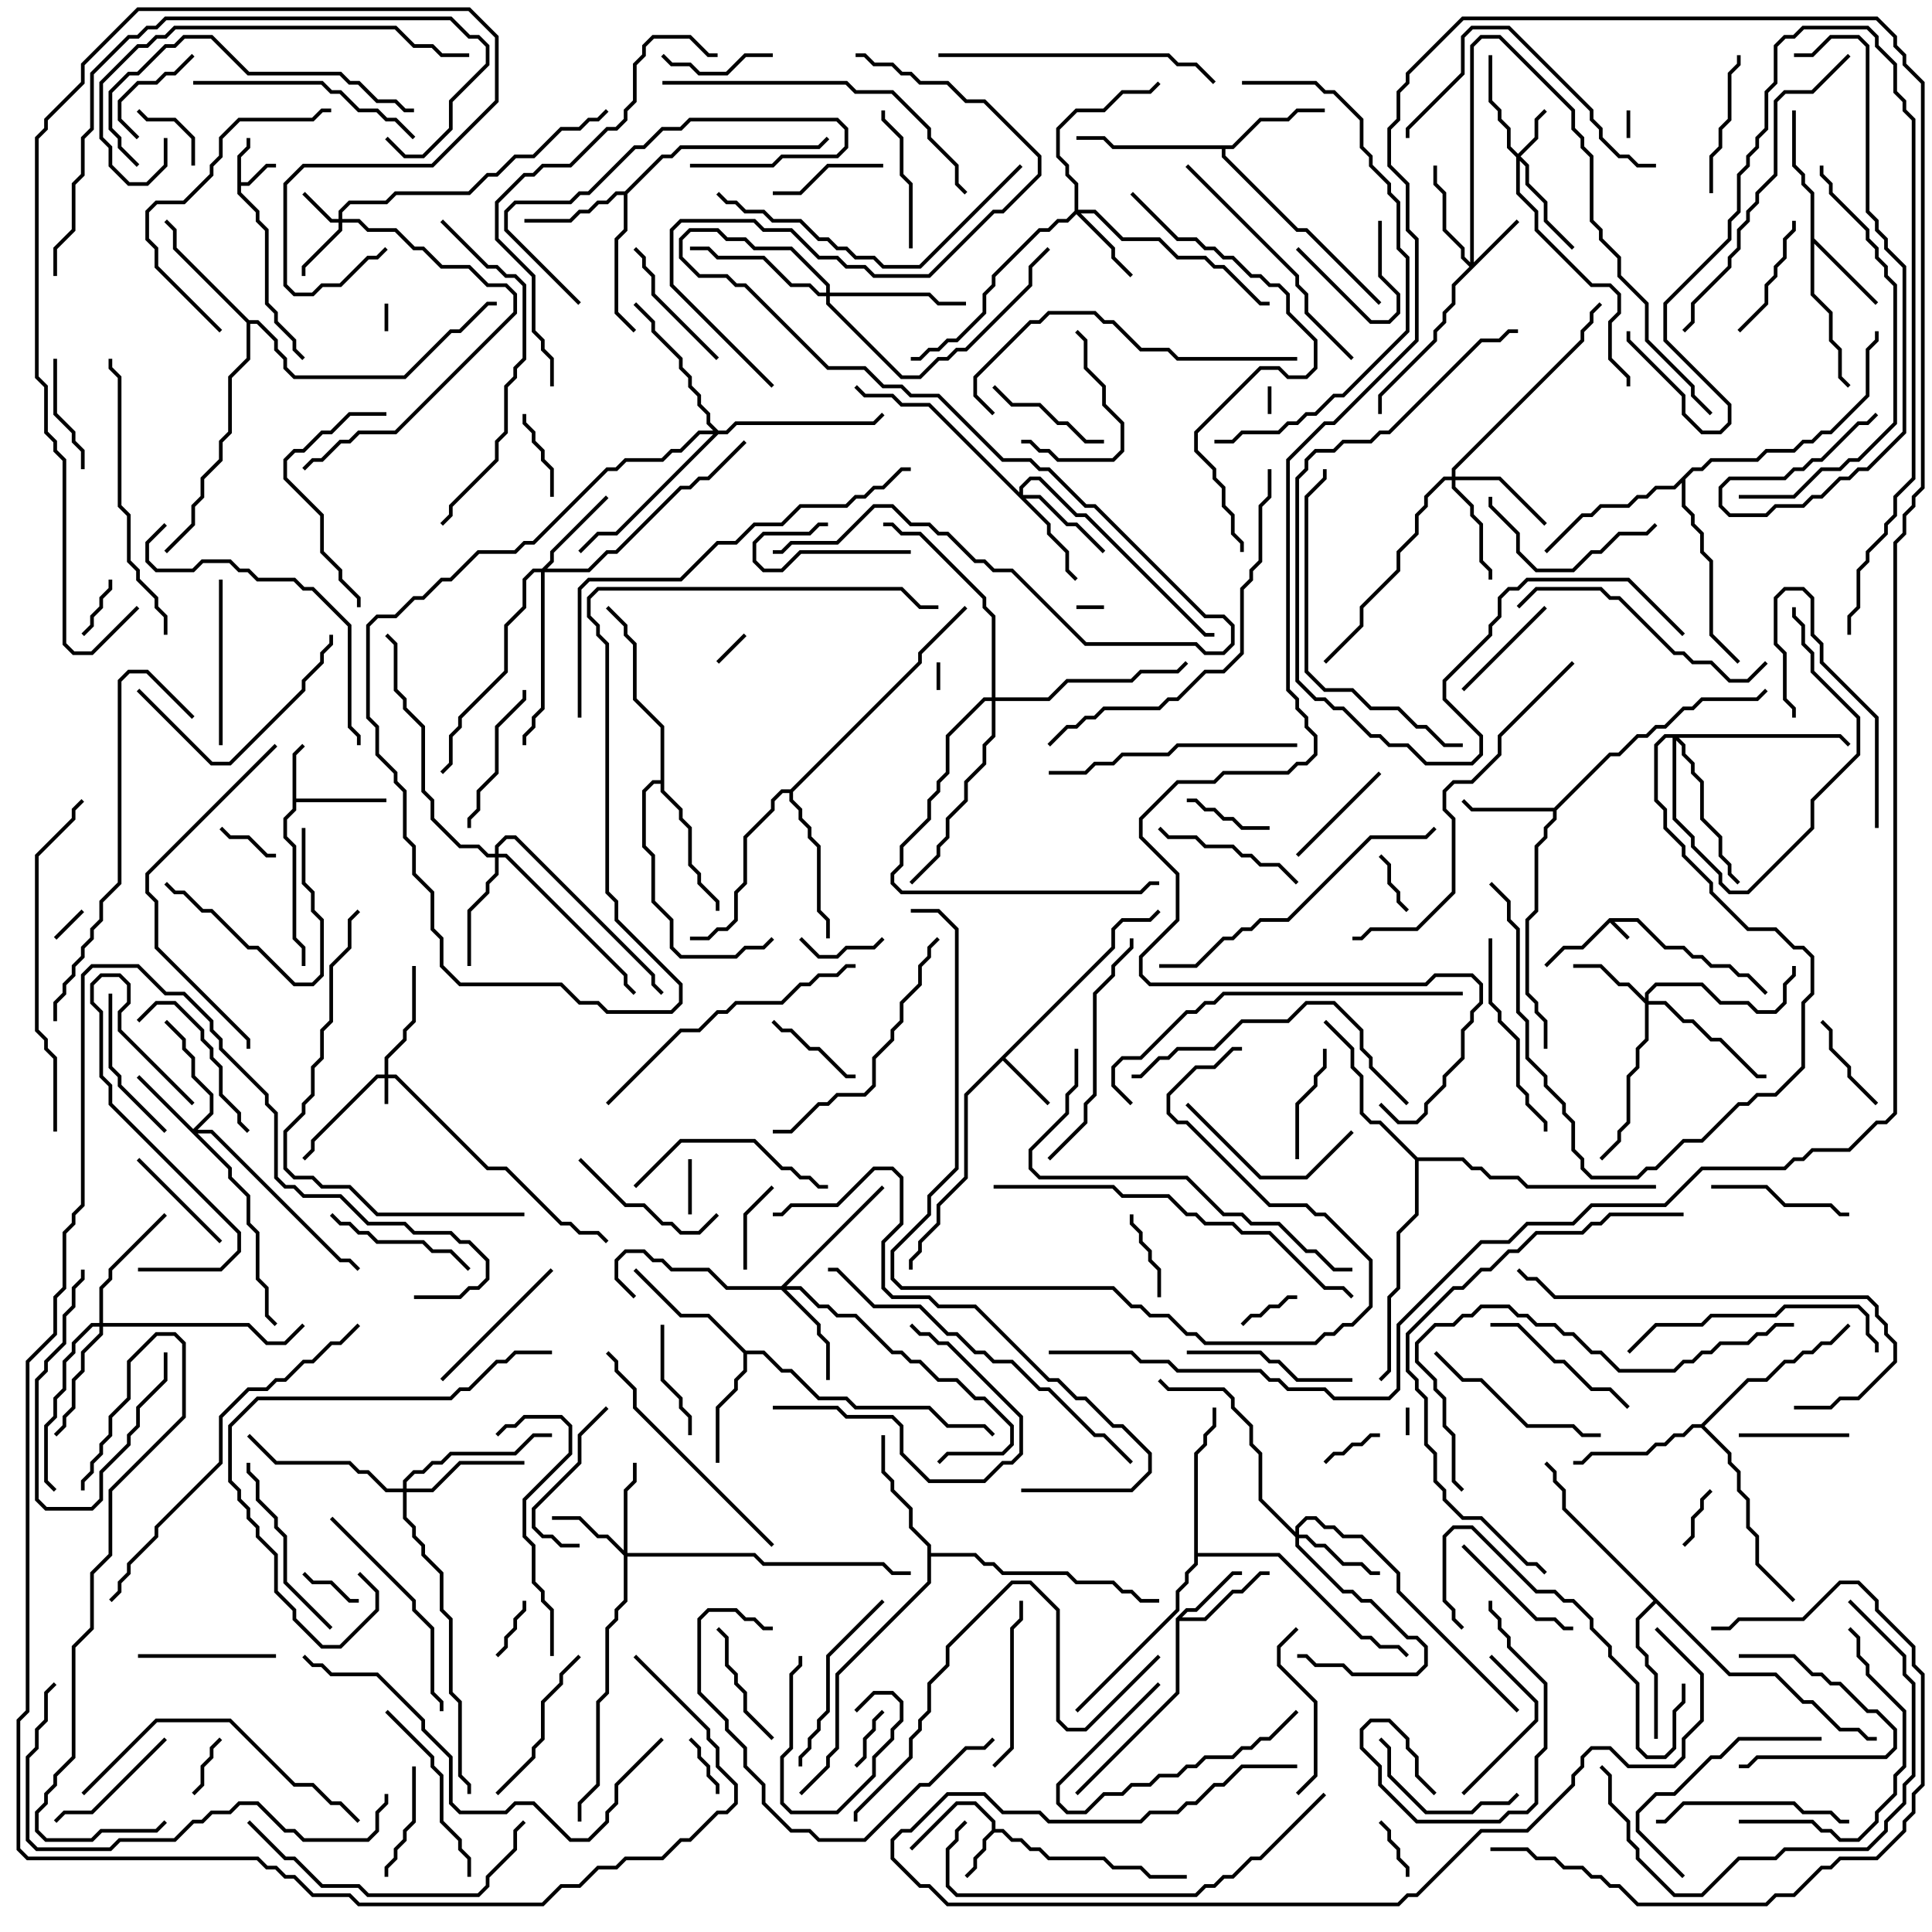 <svg version="1.1" width="105" height="105" xmlns="http://www.w3.org/2000/svg"><path d="M87.459,49.9L89.041,49.9L90.541,51.4L91.541,51.4L92.041,51.9L92.541,51.9L93.041,52.4L94.041,52.4L94.541,52.9L95.041,52.9L96.071,53.929L95.929,54.071L94.959,53.1L94.459,53.1L93.959,52.6L92.959,52.6L92.459,52.1L91.959,52.1L91.459,51.6L90.459,51.6L88.959,50.1L87.741,50.1L88.571,50.929L88.429,51.071L87.5,50.141L86.041,51.6L85.041,51.6L84.071,52.571L83.929,52.429L84.959,51.4L85.959,51.4z" stroke="none"/><path d="M12.9,8.459L13.4,7.959L13.4,7.5L13.6,7.5L13.6,8.041L13.1,8.541L13.1,9.9L13.459,9.9L14.459,8.9L15,8.9L15,9.1L14.541,9.1L13.541,10.1L13.1,10.1L13.1,10.459L14.1,11.459L14.1,11.959L14.6,12.459L14.6,16.459L15.1,16.959L15.1,17.459L16.1,18.459L16.1,18.959L16.571,19.429L16.429,19.571L15.9,19.041L15.9,18.541L14.9,17.541L14.9,17.041L14.4,16.541L14.4,12.541L13.9,12.041L13.9,11.541L12.9,10.541z" stroke="none"/><path d="M53.9,99.459L53.9,99.041L52.959,98.1L52.041,98.1L49.571,100.571L49.429,100.429L51.959,97.9L53.041,97.9L54.1,98.959L54.1,99.4L54.541,99.4L55.041,99.9L55.541,99.9L56.041,100.4L56.541,100.4L57.041,100.9L60.041,100.9L60.541,101.4L62.041,101.4L62.541,101.9L64.5,101.9L64.5,102.1L62.459,102.1L61.959,101.6L60.459,101.6L59.959,101.1L56.959,101.1L56.459,100.6L55.959,100.6L55.459,100.1L54.959,100.1L54.459,99.6L54.041,99.6L53.6,100.041L53.6,100.541L53.1,101.041L53.1,101.541L52.571,102.071L52.429,101.929L52.9,101.459L52.9,100.959L53.4,100.459L53.4,99.959z" stroke="none"/><path d="M15.9,40.959L16.429,40.429L16.571,40.571L16.1,41.041L16.1,43.4L21,43.4L21,43.6L16.1,43.6L16.1,44.041L15.6,44.541L15.6,45.459L16.1,45.959L16.1,50.959L16.6,51.459L16.6,52.5L16.4,52.5L16.4,51.541L15.9,51.041L15.9,46.041L15.4,45.541L15.4,44.459L15.9,43.959z" stroke="none"/><path d="M60.4,51.459L60.4,50.459L60.959,49.9L62.459,49.9L62.929,49.429L63.071,49.571L62.541,50.1L61.041,50.1L60.6,50.541L60.6,51.541L54.641,57.5L57.071,59.929L56.929,60.071L54.5,57.641L52.6,59.541L52.6,64.041L51.1,65.541L51.1,66.541L50.1,67.541L50.1,68.041L49.6,68.541L49.6,69L49.4,69L49.4,68.459L49.9,67.959L49.9,67.459L50.9,66.459L50.9,65.459L52.4,63.959L52.4,59.459z" stroke="none"/><path d="M63.9,87.959L64.459,87.4L64.959,87.4L66.959,85.4L67.5,85.4L67.5,85.6L67.041,85.6L65.041,87.6L64.541,87.6L64.241,87.9L65.459,87.9L66.959,86.4L67.459,86.4L68.459,85.4L69,85.4L69,85.6L68.541,85.6L67.541,86.6L67.041,86.6L65.541,88.1L64.1,88.1L64.1,92.041L58.571,97.571L58.429,97.429L63.9,91.959z" stroke="none"/><path d="M98.4,10.541L97.9,10.041L97.9,9.541L97.4,9.041L97.4,6L97.6,6L97.6,8.959L98.1,9.459L98.1,9.959L98.6,10.459L98.6,12.959L102.071,16.429L101.929,16.571L98.6,13.241L98.6,15.959L99.6,16.959L99.6,18.459L100.1,18.959L100.1,20.459L100.571,20.929L100.429,21.071L99.9,20.541L99.9,19.041L99.4,18.541L99.4,17.041L98.4,16.041z" stroke="none"/><path d="M84.459,43.9L87.459,40.9L87.959,40.9L88.959,39.9L89.459,39.9L89.959,39.4L90.459,39.4L91.459,38.4L91.959,38.4L92.459,37.9L95.459,37.9L95.929,37.429L96.071,37.571L95.541,38.1L92.541,38.1L92.041,38.6L91.541,38.6L90.541,39.6L90.041,39.6L89.541,40.1L89.041,40.1L88.041,41.1L87.541,41.1L84.6,44.041L84.6,44.541L84.1,45.041L84.1,45.541L83.6,46.041L83.6,49.541L83.1,50.041L83.1,53.959L83.6,54.459L83.6,54.959L84.1,55.459L84.1,57L83.9,57L83.9,55.541L83.4,55.041L83.4,54.541L82.9,54.041L82.9,49.959L83.4,49.459L83.4,45.959L83.9,45.459L83.9,44.959L84.4,44.459L84.4,44.1L79.959,44.1L79.429,43.571L79.571,43.429L80.041,43.9z" stroke="none"/><path d="M33.959,10.4L35.959,8.4L36.459,8.4L36.959,7.9L44.459,7.9L44.929,7.429L45.071,7.571L44.541,8.1L37.041,8.1L36.541,8.6L36.041,8.6L34.1,10.541L34.1,12.541L33.6,13.041L33.6,16.959L34.571,17.929L34.429,18.071L33.4,17.041L33.4,12.959L33.9,12.459L33.9,10.6L33.541,10.6L33.041,11.1L32.541,11.1L32.041,11.6L31.541,11.6L31.041,12.1L28.5,12.1L28.5,11.9L30.959,11.9L31.459,11.4L31.959,11.4L32.459,10.9L32.959,10.9L33.459,10.4z" stroke="none"/><path d="M66.959,7.9L68.459,6.4L69.959,6.4L70.459,5.9L72,5.9L72,6.1L70.541,6.1L70.041,6.6L68.541,6.6L67.041,8.1L66.6,8.1L66.6,8.459L70.541,12.4L71.041,12.4L75.071,16.429L74.929,16.571L70.959,12.6L70.459,12.6L66.4,8.541L66.4,8.1L60.459,8.1L59.959,7.6L58.5,7.6L58.5,7.4L60.041,7.4L60.541,7.9z" stroke="none"/><path d="M40.541,73.4L41.541,73.4L42.541,74.4L43.041,74.4L44.541,75.9L46.041,75.9L46.541,76.4L50.541,76.4L51.541,77.4L53.541,77.4L54.071,77.929L53.929,78.071L53.459,77.6L51.459,77.6L50.459,76.6L46.459,76.6L45.959,76.1L44.459,76.1L42.959,74.6L42.459,74.6L41.459,73.6L40.6,73.6L40.6,74.541L40.1,75.041L40.1,75.541L39.1,76.541L39.1,79.5L38.9,79.5L38.9,76.459L39.9,75.459L39.9,74.959L40.4,74.459L40.4,73.541L38.459,71.6L36.959,71.6L34.429,69.071L34.571,68.929L37.041,71.4L38.541,71.4z" stroke="none"/><path d="M50.4,84.041L49.4,83.041L49.4,82.041L48.4,81.041L48.4,80.541L47.9,80.041L47.9,78L48.1,78L48.1,79.959L48.6,80.459L48.6,80.959L49.6,81.959L49.6,82.959L50.6,83.959L50.6,84.4L53.041,84.4L53.541,84.9L54.041,84.9L54.541,85.4L58.041,85.4L58.541,85.9L60.541,85.9L61.041,86.4L61.541,86.4L62.041,86.9L63,86.9L63,87.1L61.959,87.1L61.459,86.6L60.959,86.6L60.459,86.1L58.459,86.1L57.959,85.6L54.459,85.6L53.959,85.1L53.459,85.1L52.959,84.6L50.6,84.6L50.6,86.041L45.6,91.041L45.6,95.041L45.1,95.541L45.1,96.041L43.571,97.571L43.429,97.429L44.9,95.959L44.9,95.459L45.4,94.959L45.4,90.959L50.4,85.959z" stroke="none"/><path d="M13.541,17.4L14.041,17.4L15.1,18.459L15.1,18.959L15.6,19.459L15.6,19.959L16.041,20.4L21.959,20.4L24.459,17.9L24.959,17.9L26.459,16.4L27,16.4L27,16.6L26.541,16.6L25.041,18.1L24.541,18.1L22.041,20.6L15.959,20.6L15.4,20.041L15.4,19.541L14.9,19.041L14.9,18.541L13.959,17.6L13.6,17.6L13.6,19.541L12.6,20.541L12.6,23.541L12.1,24.041L12.1,25.041L11.1,26.041L11.1,27.041L10.6,27.541L10.6,28.541L9.071,30.071L8.929,29.929L10.4,28.459L10.4,27.459L10.9,26.959L10.9,25.959L11.9,24.959L11.9,23.959L12.4,23.459L12.4,20.459L13.4,19.459L13.4,17.541L9.4,13.541L9.4,12.541L8.929,12.071L9.071,11.929L9.6,12.459L9.6,13.459z" stroke="none"/><path d="M92.459,77.4L94.959,74.9L95.959,74.9L96.959,73.9L97.459,73.9L97.959,73.4L98.459,73.4L98.959,72.9L99.459,72.9L100.429,71.929L100.571,72.071L99.541,73.1L99.041,73.1L98.541,73.6L98.041,73.6L97.541,74.1L97.041,74.1L96.041,75.1L95.041,75.1L92.641,77.5L94.1,78.959L94.1,79.459L94.6,79.959L94.6,80.959L95.1,81.459L95.1,82.959L95.6,83.459L95.6,84.959L97.571,86.929L97.429,87.071L95.4,85.041L95.4,83.541L94.9,83.041L94.9,81.541L94.4,81.041L94.4,80.041L93.9,79.541L93.9,79.041L92.459,77.6L92.041,77.6L91.541,78.1L91.041,78.1L90.541,78.6L90.041,78.6L89.541,79.1L86.541,79.1L86.041,79.6L85.5,79.6L85.5,79.4L85.959,79.4L86.459,78.9L89.459,78.9L89.959,78.4L90.459,78.4L90.959,77.9L91.459,77.9L91.959,77.4z" stroke="none"/><path d="M94.041,90.9L96.541,90.9L98.041,92.4L98.541,92.4L100.041,93.9L101.041,93.9L101.541,94.4L102,94.4L102,94.6L101.459,94.6L100.959,94.1L99.959,94.1L98.459,92.6L97.959,92.6L96.459,91.1L93.959,91.1L90,87.141L89.1,88.041L89.1,89.459L89.6,89.959L89.6,90.459L90.1,90.959L90.1,94.5L89.9,94.5L89.9,91.041L89.4,90.541L89.4,90.041L88.9,89.541L88.9,87.959L89.859,87L84.9,82.041L84.9,81.041L84.4,80.541L84.4,80.041L83.929,79.571L84.071,79.429L84.6,79.959L84.6,80.459L85.1,80.959L85.1,81.959z" stroke="none"/><path d="M35.9,42.4L35.9,39.541L34.4,38.041L34.4,35.041L33.9,34.541L33.9,34.041L32.929,33.071L33.071,32.929L34.1,33.959L34.1,34.459L34.6,34.959L34.6,37.959L36.1,39.459L36.1,42.959L37.1,43.959L37.1,44.459L37.6,44.959L37.6,46.959L38.1,47.459L38.1,47.959L39.1,48.959L39.1,49.5L38.9,49.5L38.9,49.041L37.9,48.041L37.9,47.541L37.4,47.041L37.4,45.041L36.9,44.541L36.9,44.041L35.9,43.041L35.9,42.6L35.541,42.6L35.1,43.041L35.1,45.959L35.6,46.459L35.6,48.959L36.6,49.959L36.6,51.459L37.041,51.9L39.959,51.9L40.459,51.4L41.459,51.4L41.929,50.929L42.071,51.071L41.541,51.6L40.541,51.6L40.041,52.1L36.959,52.1L36.4,51.541L36.4,50.041L35.4,49.041L35.4,46.541L34.9,46.041L34.9,42.959L35.459,42.4z" stroke="none"/><path d="M64.9,78.959L65.4,78.459L65.4,77.959L65.9,77.459L65.9,76.5L66.1,76.5L66.1,77.541L65.6,78.041L65.6,78.541L65.1,79.041L65.1,84.4L69.541,84.4L74.041,88.9L74.541,88.9L75.041,89.4L76.041,89.4L76.571,89.929L76.429,90.071L75.959,89.6L74.959,89.6L74.459,89.1L73.959,89.1L69.459,84.6L65.1,84.6L65.1,85.041L64.6,85.541L64.6,86.041L64.1,86.541L64.1,87.541L58.571,93.071L58.429,92.929L63.9,87.459L63.9,86.459L64.4,85.959L64.4,85.459L64.9,84.959z" stroke="none"/><path d="M42.959,42.9L49.9,35.959L49.9,35.459L52.429,32.929L52.571,33.071L50.1,35.541L50.1,36.041L43.1,43.041L43.1,43.459L43.6,43.959L43.6,44.459L44.1,44.959L44.1,45.459L44.6,45.959L44.6,49.459L45.1,49.959L45.1,51L44.9,51L44.9,50.041L44.4,49.541L44.4,46.041L43.9,45.541L43.9,45.041L43.4,44.541L43.4,44.041L42.9,43.541L42.9,43.1L42.541,43.1L42.1,43.541L42.1,44.041L40.6,45.541L40.6,48.041L40.1,48.541L40.1,50.041L39.541,50.6L39.041,50.6L38.541,51.1L37.5,51.1L37.5,50.9L38.459,50.9L38.959,50.4L39.459,50.4L39.9,49.959L39.9,48.459L40.4,47.959L40.4,45.459L41.9,43.959L41.9,43.459L42.459,42.9z" stroke="none"/><path d="M91.959,25.4L92.459,25.4L92.959,24.9L95.459,24.9L95.959,24.4L97.459,24.4L97.959,23.9L98.459,23.9L98.959,23.4L99.459,23.4L101.4,21.459L101.4,18.959L101.9,18.459L101.9,18L102.1,18L102.1,18.541L101.6,19.041L101.6,21.541L99.541,23.6L99.041,23.6L98.541,24.1L98.041,24.1L97.541,24.6L96.041,24.6L95.541,25.1L93.041,25.1L92.541,25.6L92.041,25.6L91.6,26.041L91.6,27.459L92.1,27.959L92.1,28.459L92.6,28.959L92.6,29.959L93.1,30.459L93.1,34.459L94.571,35.929L94.429,36.071L92.9,34.541L92.9,30.541L92.4,30.041L92.4,29.041L91.9,28.541L91.9,28.041L91.4,27.541L91.4,26.241L91.041,26.6L90.041,26.6L89.541,27.1L89.041,27.1L88.541,27.6L87.041,27.6L86.541,28.1L86.041,28.1L84.071,30.071L83.929,29.929L85.959,27.9L86.459,27.9L86.959,27.4L88.459,27.4L88.959,26.9L89.459,26.9L89.959,26.4L90.959,26.4z" stroke="none"/><path d="M77.041,62.9L79.541,62.9L80.041,63.4L80.541,63.4L81.041,63.9L82.541,63.9L83.041,64.4L90,64.4L90,64.6L82.959,64.6L82.459,64.1L80.959,64.1L80.459,63.6L79.959,63.6L79.459,63.1L77.1,63.1L77.1,66.041L76.1,67.041L76.1,70.041L75.6,70.541L75.6,74.541L75.071,75.071L74.929,74.929L75.4,74.459L75.4,70.459L75.9,69.959L75.9,66.959L76.9,65.959L76.9,63.041L74.959,61.1L74.459,61.1L73.9,60.541L73.9,58.541L73.4,58.041L73.4,57.041L71.929,55.571L72.071,55.429L73.6,56.959L73.6,57.959L74.1,58.459L74.1,60.459L74.541,60.9L75.041,60.9z" stroke="none"/><path d="M20.9,58.4L20.9,57.459L21.9,56.459L21.9,55.959L22.4,55.459L22.4,52.5L22.6,52.5L22.6,55.541L22.1,56.041L22.1,56.541L21.1,57.541L21.1,58.4L21.541,58.4L26.541,63.4L27.541,63.4L30.541,66.4L31.041,66.4L31.541,66.9L32.541,66.9L33.071,67.429L32.929,67.571L32.459,67.1L31.459,67.1L30.959,66.6L30.459,66.6L27.459,63.6L26.459,63.6L21.459,58.6L21.1,58.6L21.1,60L20.9,60L20.9,58.6L20.541,58.6L17.1,62.041L17.1,62.541L16.571,63.071L16.429,62.929L16.9,62.459L16.9,61.959L20.459,58.4z" stroke="none"/><path d="M18.4,11.9L18.4,11.459L18.959,10.9L20.959,10.9L21.459,10.4L25.459,10.4L26.459,9.4L26.959,9.4L27.959,8.4L28.959,8.4L30.459,6.9L31.459,6.9L31.959,6.4L32.459,6.4L32.929,5.929L33.071,6.071L32.541,6.6L32.041,6.6L31.541,7.1L30.541,7.1L29.041,8.6L28.041,8.6L27.041,9.6L26.541,9.6L25.541,10.6L21.541,10.6L21.041,11.1L19.041,11.1L18.6,11.541L18.6,11.9L19.541,11.9L20.041,12.4L21.541,12.4L22.541,13.4L23.041,13.4L24.041,14.4L25.541,14.4L26.541,15.4L27.541,15.4L28.1,15.959L28.1,17.041L21.541,23.6L19.541,23.6L19.041,24.1L18.541,24.1L17.541,25.1L17.041,25.1L16.571,25.571L16.429,25.429L16.959,24.9L17.459,24.9L18.459,23.9L18.959,23.9L19.459,23.4L21.459,23.4L27.9,16.959L27.9,16.041L27.459,15.6L26.459,15.6L25.459,14.6L23.959,14.6L22.959,13.6L22.459,13.6L21.459,12.6L19.959,12.6L19.459,12.1L18.6,12.1L18.6,12.541L16.6,14.541L16.6,15L16.4,15L16.4,14.459L18.4,12.459L18.4,12.1L17.959,12.1L16.429,10.571L16.571,10.429L18.041,11.9z" stroke="none"/><path d="M82.5,8.359L83.4,7.459L83.4,6.459L83.929,5.929L84.071,6.071L83.6,6.541L83.6,7.541L82.641,8.5L83.1,8.959L83.1,9.959L84.1,10.959L84.1,11.959L85.571,13.429L85.429,13.571L83.9,12.041L83.9,11.041L82.9,10.041L82.9,9.041L82.6,8.741L82.6,10.459L83.6,11.459L83.6,12.459L86.541,15.4L87.541,15.4L88.1,15.959L88.1,17.041L87.6,17.541L87.6,19.459L88.6,20.459L88.6,21L88.4,21L88.4,20.541L87.4,19.541L87.4,17.459L87.9,16.959L87.9,16.041L87.459,15.6L86.459,15.6L83.4,12.541L83.4,11.541L82.4,10.541L82.4,8.541L81.9,8.041L81.9,7.041L81.4,6.541L81.4,6.041L80.9,5.541L80.9,3L81.1,3L81.1,5.459L81.6,5.959L81.6,6.459L82.1,6.959L82.1,7.959z" stroke="none"/><path d="M79.9,14.259L79.9,2.459L80.459,1.9L81.541,1.9L85.6,5.959L85.6,6.959L86.1,7.459L86.1,7.959L86.6,8.459L86.6,11.959L87.1,12.459L87.1,12.959L88.1,13.959L88.1,14.959L89.6,16.459L89.6,18.459L92.1,20.959L92.1,21.459L93.071,22.429L92.929,22.571L91.9,21.541L91.9,21.041L89.4,18.541L89.4,16.541L87.9,15.041L87.9,14.041L86.9,13.041L86.9,12.541L86.4,12.041L86.4,8.541L85.9,8.041L85.9,7.541L85.4,7.041L85.4,6.041L81.459,2.1L80.541,2.1L80.1,2.541L80.1,14.259L82.429,11.929L82.571,12.071L79.1,15.541L79.1,16.541L78.6,17.041L78.6,17.541L78.1,18.041L78.1,18.541L75.1,21.541L75.1,22.5L74.9,22.5L74.9,21.459L77.9,18.459L77.9,17.959L78.4,17.459L78.4,16.959L78.9,16.459L78.9,15.459L79.859,14.5L79.4,14.041L79.4,13.541L78.4,12.541L78.4,10.541L77.9,10.041L77.9,9L78.1,9L78.1,9.959L78.6,10.459L78.6,12.459L79.6,13.459L79.6,13.959z" stroke="none"/><path d="M10.5,61.359L11.4,60.459L11.4,59.541L10.4,58.541L10.4,57.541L9.9,57.041L9.9,56.541L8.929,55.571L9.071,55.429L10.1,56.459L10.1,56.959L10.6,57.459L10.6,58.459L11.6,59.459L11.6,60.541L10.741,61.4L11.541,61.4L18.541,68.4L19.041,68.4L19.571,68.929L19.429,69.071L18.959,68.6L18.459,68.6L11.459,61.6L10.741,61.6L12.6,63.459L12.6,63.959L13.6,64.959L13.6,66.459L14.1,66.959L14.1,69.459L14.6,69.959L14.6,71.459L15.071,71.929L14.929,72.071L14.4,71.541L14.4,70.041L13.9,69.541L13.9,67.041L13.4,66.541L13.4,65.041L12.4,64.041L12.4,63.541L7.429,58.571L7.571,58.429z" stroke="none"/><path d="M89.4,54.259L89.4,53.959L89.959,53.4L92.541,53.4L93.541,54.4L95.041,54.4L95.541,54.9L96.459,54.9L96.9,54.459L96.9,53.459L97.4,52.959L97.4,52.5L97.6,52.5L97.6,53.041L97.1,53.541L97.1,54.541L96.541,55.1L95.459,55.1L94.959,54.6L93.459,54.6L92.459,53.6L90.041,53.6L89.6,54.041L89.6,54.4L90.541,54.4L91.541,55.4L92.041,55.4L93.041,56.4L93.541,56.4L95.541,58.4L96,58.4L96,58.6L95.459,58.6L93.459,56.6L92.959,56.6L91.959,55.6L91.459,55.6L90.459,54.6L89.6,54.6L89.6,56.541L89.1,57.041L89.1,58.041L88.6,58.541L88.6,61.041L88.1,61.541L88.1,62.041L87.071,63.071L86.929,62.929L87.9,61.959L87.9,61.459L88.4,60.959L88.4,58.459L88.9,57.959L88.9,56.959L89.4,56.459L89.4,54.541L88.459,53.6L87.959,53.6L86.959,52.6L85.5,52.6L85.5,52.4L87.041,52.4L88.041,53.4L88.541,53.4z" stroke="none"/><path d="M33.9,84.259L33.9,80.959L34.4,80.459L34.4,79.5L34.6,79.5L34.6,80.541L34.1,81.041L34.1,84.4L41.041,84.4L41.541,84.9L48.041,84.9L48.541,85.4L49.5,85.4L49.5,85.6L48.459,85.6L47.959,85.1L41.459,85.1L40.959,84.6L34.1,84.6L34.1,87.041L33.6,87.541L33.6,88.041L33.1,88.541L33.1,92.041L32.6,92.541L32.6,97.041L31.6,98.041L31.6,99L31.4,99L31.4,97.959L32.4,96.959L32.4,92.459L32.9,91.959L32.9,88.459L33.4,87.959L33.4,87.459L33.9,86.959L33.9,84.541L32.959,83.6L32.459,83.6L31.459,82.6L30,82.6L30,82.4L31.541,82.4L32.541,83.4L33.041,83.4z" stroke="none"/><path d="M58.4,11.459L58.4,10.041L57.9,9.541L57.9,9.041L57.4,8.541L57.4,6.959L58.459,5.9L59.959,5.9L60.959,4.9L62.459,4.9L62.929,4.429L63.071,4.571L62.541,5.1L61.041,5.1L60.041,6.1L58.541,6.1L57.6,7.041L57.6,8.459L58.1,8.959L58.1,9.459L58.6,9.959L58.6,11.4L59.541,11.4L61.041,12.9L63.041,12.9L64.041,13.9L65.541,13.9L66.041,14.4L66.541,14.4L68.541,16.4L69,16.4L69,16.6L68.459,16.6L66.459,14.6L65.959,14.6L65.459,14.1L63.959,14.1L62.959,13.1L60.959,13.1L59.459,11.6L58.741,11.6L60.6,13.459L60.6,13.959L61.571,14.929L61.429,15.071L60.4,14.041L60.4,13.541L58.5,11.641L58.041,12.1L57.541,12.1L57.041,12.6L56.541,12.6L54.1,15.041L54.1,15.541L53.6,16.041L53.6,17.041L52.041,18.6L51.541,18.6L51.041,19.1L50.541,19.1L50.041,19.6L49.5,19.6L49.5,19.4L49.959,19.4L50.459,18.9L50.959,18.9L51.459,18.4L51.959,18.4L53.4,16.959L53.4,15.959L53.9,15.459L53.9,14.959L56.459,12.4L56.959,12.4L57.459,11.9L57.959,11.9z" stroke="none"/><path d="M70.4,83.259L70.4,82.959L70.959,82.4L71.541,82.4L72.041,82.9L72.541,82.9L73.041,83.4L74.041,83.4L76.1,85.459L76.1,86.459L82.571,92.929L82.429,93.071L75.9,86.541L75.9,85.541L73.959,83.6L72.959,83.6L72.459,83.1L71.959,83.1L71.459,82.6L71.041,82.6L70.6,83.041L70.6,83.4L71.041,83.4L71.541,83.9L72.041,83.9L73.041,84.9L74.041,84.9L74.541,85.4L75,85.4L75,85.6L74.459,85.6L73.959,85.1L72.959,85.1L71.959,84.1L71.459,84.1L70.959,83.6L70.6,83.6L70.6,83.959L73.041,86.4L73.541,86.4L74.041,86.9L74.541,86.9L76.541,88.9L77.041,88.9L77.6,89.459L77.6,90.541L77.041,91.1L73.459,91.1L72.959,90.6L71.459,90.6L70.959,90.1L70.5,90.1L70.5,89.9L71.041,89.9L71.541,90.4L73.041,90.4L73.541,90.9L76.959,90.9L77.4,90.459L77.4,89.541L76.959,89.1L76.459,89.1L74.459,87.1L73.959,87.1L73.459,86.6L72.959,86.6L70.4,84.041L70.4,83.541L68.4,81.541L68.4,79.041L67.9,78.541L67.9,77.541L66.9,76.541L66.9,76.041L66.459,75.6L63.459,75.6L62.929,75.071L63.071,74.929L63.541,75.4L66.541,75.4L67.1,75.959L67.1,76.459L68.1,77.459L68.1,78.459L68.6,78.959L68.6,81.459z" stroke="none"/><path d="M29.459,30.9L29.9,30.459L29.9,29.959L32.929,26.929L33.071,27.071L30.1,30.041L30.1,30.541L29.741,30.9L31.959,30.9L32.959,29.9L33.459,29.9L36.959,26.4L37.459,26.4L37.959,25.9L38.459,25.9L40.429,23.929L40.571,24.071L38.541,26.1L38.041,26.1L37.541,26.6L37.041,26.6L33.541,30.1L33.041,30.1L32.041,31.1L29.6,31.1L29.6,38.541L29.1,39.041L29.1,39.541L28.6,40.041L28.6,40.5L28.4,40.5L28.4,39.959L28.9,39.459L28.9,38.959L29.4,38.459L29.4,31.1L29.041,31.1L28.6,31.541L28.6,33.041L27.6,34.041L27.6,36.541L25.1,39.041L25.1,39.541L24.6,40.041L24.6,41.541L24.071,42.071L23.929,41.929L24.4,41.459L24.4,39.959L24.9,39.459L24.9,38.959L27.4,36.459L27.4,33.959L28.4,32.959L28.4,31.459L28.959,30.9z" stroke="none"/><path d="M55.4,26.759L55.4,26.459L55.959,25.9L56.541,25.9L58.541,27.9L59.041,27.9L65.541,34.4L66,34.4L66,34.6L65.459,34.6L58.959,28.1L58.459,28.1L56.459,26.1L56.041,26.1L55.6,26.541L55.6,26.9L56.541,26.9L58.041,28.4L58.541,28.4L60.071,29.929L59.929,30.071L58.459,28.6L57.959,28.6L56.459,27.1L55.741,27.1L57.1,28.459L57.1,28.959L58.1,29.959L58.1,30.959L58.571,31.429L58.429,31.571L57.9,31.041L57.9,30.041L56.9,29.041L56.9,28.541L50.459,22.1L48.959,22.1L48.459,21.6L46.959,21.6L46.429,21.071L46.571,20.929L47.041,21.4L48.541,21.4L49.041,21.9L50.541,21.9z" stroke="none"/><path d="M78.9,25.9L78.9,25.459L85.9,18.459L85.9,17.959L86.4,17.459L86.4,16.959L86.929,16.429L87.071,16.571L86.6,17.041L86.6,17.541L86.1,18.041L86.1,18.541L79.1,25.541L79.1,25.9L81.541,25.9L84.071,28.429L83.929,28.571L81.459,26.1L79.1,26.1L79.1,26.459L80.1,27.459L80.1,27.959L80.6,28.459L80.6,30.459L81.1,30.959L81.1,31.5L80.9,31.5L80.9,31.041L80.4,30.541L80.4,28.541L79.9,28.041L79.9,27.541L78.9,26.541L78.9,26.1L78.541,26.1L77.6,27.041L77.6,27.541L77.1,28.041L77.1,29.041L76.1,30.041L76.1,31.041L74.1,33.041L74.1,34.041L72.071,36.071L71.929,35.929L73.9,33.959L73.9,32.959L75.9,30.959L75.9,29.959L76.9,28.959L76.9,27.959L77.4,27.459L77.4,26.959L78.459,25.9z" stroke="none"/><path d="M42.459,69.9L47.929,64.429L48.071,64.571L42.741,69.9L43.541,69.9L44.541,70.9L45.041,70.9L45.541,71.4L46.541,71.4L48.541,73.4L49.041,73.4L49.541,73.9L50.041,73.9L51.041,74.9L52.041,74.9L53.041,75.9L53.541,75.9L55.1,77.459L55.1,78.541L54.541,79.1L51.541,79.1L51.071,79.571L50.929,79.429L51.459,78.9L54.459,78.9L54.9,78.459L54.9,77.541L53.459,76.1L52.959,76.1L51.959,75.1L50.959,75.1L49.959,74.1L49.459,74.1L48.959,73.6L48.459,73.6L46.459,71.6L45.459,71.6L44.959,71.1L44.459,71.1L43.459,70.1L42.741,70.1L44.6,71.959L44.6,72.459L45.1,72.959L45.1,75L44.9,75L44.9,73.041L44.4,72.541L44.4,72.041L42.459,70.1L39.459,70.1L38.459,69.1L36.459,69.1L35.959,68.6L35.459,68.6L34.959,68.1L34.041,68.1L33.6,68.541L33.6,69.459L34.571,70.429L34.429,70.571L33.4,69.541L33.4,68.459L33.959,67.9L35.041,67.9L35.541,68.4L36.041,68.4L36.541,68.9L38.541,68.9L39.541,69.9z" stroke="none"/><path d="M26.9,46.4L26.9,45.959L27.459,45.4L28.041,45.4L35.6,52.959L35.6,53.459L36.071,53.929L35.929,54.071L35.4,53.541L35.4,53.041L27.959,45.6L27.541,45.6L27.1,46.041L27.1,46.4L27.541,46.4L34.1,52.959L34.1,53.459L34.571,53.929L34.429,54.071L33.9,53.541L33.9,53.041L27.459,46.6L27.1,46.6L27.1,47.541L26.6,48.041L26.6,48.541L25.6,49.541L25.6,52.5L25.4,52.5L25.4,49.459L26.4,48.459L26.4,47.959L26.9,47.459L26.9,46.6L26.459,46.6L25.959,46.1L24.959,46.1L23.4,44.541L23.4,43.541L22.9,43.041L22.9,39.541L21.9,38.541L21.9,38.041L21.4,37.541L21.4,35.041L20.929,34.571L21.071,34.429L21.6,34.959L21.6,37.459L22.1,37.959L22.1,38.459L23.1,39.459L23.1,42.959L23.6,43.459L23.6,44.459L25.041,45.9L26.041,45.9L26.541,46.4z" stroke="none"/><path d="M5.4,71.9L5.4,69.959L5.9,69.459L5.9,68.959L8.929,65.929L9.071,66.071L6.1,69.041L6.1,69.541L5.6,70.041L5.6,71.9L13.541,71.9L14.541,72.9L15.459,72.9L16.429,71.929L16.571,72.071L15.541,73.1L14.459,73.1L13.459,72.1L5.6,72.1L5.6,72.541L4.6,73.541L4.6,74.541L4.1,75.041L4.1,76.541L3.6,77.041L3.6,77.541L3.071,78.071L2.929,77.929L3.4,77.459L3.4,76.959L3.9,76.459L3.9,74.959L4.4,74.459L4.4,73.459L5.4,72.459L5.4,72.1L5.041,72.1L4.1,73.041L4.1,73.541L3.6,74.041L3.6,75.541L3.1,76.041L3.1,77.041L2.6,77.541L2.6,80.459L3.071,80.929L2.929,81.071L2.4,80.541L2.4,77.459L2.9,76.959L2.9,75.959L3.4,75.459L3.4,73.959L3.9,73.459L3.9,72.959L4.959,71.9z" stroke="none"/><path d="M21.9,80.9L21.9,80.459L22.459,79.9L22.959,79.9L23.459,79.4L23.959,79.4L24.459,78.9L27.959,78.9L28.959,77.9L30,77.9L30,78.1L29.041,78.1L28.041,79.1L24.541,79.1L24.041,79.6L23.541,79.6L23.041,80.1L22.541,80.1L22.1,80.541L22.1,80.9L23.459,80.9L24.959,79.4L28.5,79.4L28.5,79.6L25.041,79.6L23.541,81.1L22.1,81.1L22.1,82.459L22.6,82.959L22.6,83.459L23.1,83.959L23.1,84.459L24.1,85.459L24.1,87.459L24.6,87.959L24.6,91.959L25.1,92.459L25.1,96.459L25.6,96.959L25.6,97.5L25.4,97.5L25.4,97.041L24.9,96.541L24.9,92.541L24.4,92.041L24.4,88.041L23.9,87.541L23.9,85.541L22.9,84.541L22.9,84.041L22.4,83.541L22.4,83.041L21.9,82.541L21.9,81.1L20.959,81.1L19.959,80.1L19.459,80.1L18.959,79.6L14.959,79.6L13.429,78.071L13.571,77.929L15.041,79.4L19.041,79.4L19.541,79.9L20.041,79.9L21.041,80.9z" stroke="none"/><path d="M44.9,15.9L44.9,15.541L42.959,13.6L40.959,13.6L40.459,13.1L39.459,13.1L38.959,12.6L37.541,12.6L37.1,13.041L37.1,13.959L38.041,14.9L39.541,14.9L40.041,15.4L40.541,15.4L45.041,19.9L47.041,19.9L48.041,20.9L49.041,20.9L49.541,21.4L51.041,21.4L54.541,24.9L56.041,24.9L56.541,25.4L57.041,25.4L59.041,27.4L59.541,27.4L65.541,33.4L66.541,33.4L67.1,33.959L67.1,35.041L66.541,35.6L65.459,35.6L64.959,35.1L58.959,35.1L54.959,31.1L53.959,31.1L53.459,30.6L52.959,30.6L51.459,29.1L50.959,29.1L50.459,28.6L49.459,28.6L48.459,27.6L47.541,27.6L45.541,29.6L43.041,29.6L42.541,30.1L42,30.1L42,29.9L42.459,29.9L42.959,29.4L45.459,29.4L47.459,27.4L48.541,27.4L49.541,28.4L50.541,28.4L51.041,28.9L51.541,28.9L53.041,30.4L53.541,30.4L54.041,30.9L55.041,30.9L59.041,34.9L65.041,34.9L65.541,35.4L66.459,35.4L66.9,34.959L66.9,34.041L66.459,33.6L65.459,33.6L59.459,27.6L58.959,27.6L56.959,25.6L56.459,25.6L55.959,25.1L54.459,25.1L50.959,21.6L49.459,21.6L48.959,21.1L47.959,21.1L46.959,20.1L44.959,20.1L40.459,15.6L39.959,15.6L39.459,15.1L37.959,15.1L36.9,14.041L36.9,12.959L37.459,12.4L39.041,12.4L39.541,12.9L40.541,12.9L41.041,13.4L43.041,13.4L45.1,15.459L45.1,15.9L50.541,15.9L51.041,16.4L52.5,16.4L52.5,16.6L50.959,16.6L50.459,16.1L45.1,16.1L45.1,16.459L49.041,20.4L49.959,20.4L50.959,19.4L51.459,19.4L51.959,18.9L52.459,18.9L55.9,15.459L55.9,14.459L56.929,13.429L57.071,13.571L56.1,14.541L56.1,15.541L52.541,19.1L52.041,19.1L51.541,19.6L51.041,19.6L50.041,20.6L48.959,20.6L44.9,16.541L44.9,16.1L44.459,16.1L43.959,15.6L42.959,15.6L41.459,14.1L38.959,14.1L38.459,13.6L37.5,13.6L37.5,13.4L38.541,13.4L39.041,13.9L41.541,13.9L43.041,15.4L44.041,15.4L44.541,15.9z" stroke="none"/><path d="M39.041,23.4L39.459,23.4L39.959,22.9L47.459,22.9L47.929,22.429L48.071,22.571L47.541,23.1L40.041,23.1L39.541,23.6L39.041,23.6L33.541,29.1L32.541,29.1L31.571,30.071L31.429,29.929L32.459,28.9L33.459,28.9L38.759,23.6L38.041,23.6L37.041,24.6L36.541,24.6L36.041,25.1L34.041,25.1L33.541,25.6L33.041,25.6L29.041,29.6L28.541,29.6L28.041,30.1L26.041,30.1L24.541,31.6L24.041,31.6L23.041,32.6L22.541,32.6L21.541,33.6L20.541,33.6L20.1,34.041L20.1,38.959L20.6,39.459L20.6,40.959L21.6,41.959L21.6,42.459L22.1,42.959L22.1,45.459L22.6,45.959L22.6,47.459L23.6,48.459L23.6,50.459L24.1,50.959L24.1,52.459L25.041,53.4L30.541,53.4L31.541,54.4L32.541,54.4L33.041,54.9L36.459,54.9L36.9,54.459L36.9,53.541L33.4,50.041L33.4,49.041L32.9,48.541L32.9,35.041L32.4,34.541L32.4,34.041L31.9,33.541L31.9,32.459L32.459,31.9L49.041,31.9L50.041,32.9L51,32.9L51,33.1L49.959,33.1L48.959,32.1L32.541,32.1L32.1,32.541L32.1,33.459L32.6,33.959L32.6,34.459L33.1,34.959L33.1,48.459L33.6,48.959L33.6,49.959L37.1,53.459L37.1,54.541L36.541,55.1L32.959,55.1L32.459,54.6L31.459,54.6L30.459,53.6L24.959,53.6L23.9,52.541L23.9,51.041L23.4,50.541L23.4,48.541L22.4,47.541L22.4,46.041L21.9,45.541L21.9,43.041L21.4,42.541L21.4,42.041L20.4,41.041L20.4,39.541L19.9,39.041L19.9,33.959L20.459,33.4L21.459,33.4L22.459,32.4L22.959,32.4L23.959,31.4L24.459,31.4L25.959,29.9L27.959,29.9L28.459,29.4L28.959,29.4L32.959,25.4L33.459,25.4L33.959,24.9L35.959,24.9L36.459,24.4L36.959,24.4L37.959,23.4L38.759,23.4L38.4,23.041L38.4,22.541L37.9,22.041L37.9,21.541L37.4,21.041L37.4,20.541L36.9,20.041L36.9,19.541L35.4,18.041L35.4,17.541L34.429,16.571L34.571,16.429L35.6,17.459L35.6,17.959L37.1,19.459L37.1,19.959L37.6,20.459L37.6,20.959L38.1,21.459L38.1,21.959L38.6,22.459L38.6,22.959z" stroke="none"/><path d="M100.041,39.9L100.571,40.429L100.429,40.571L99.959,40.1L91.241,40.1L91.6,40.459L91.6,40.959L92.1,41.459L92.1,41.959L92.6,42.459L92.6,44.459L93.6,45.459L93.6,46.459L94.1,46.959L94.1,47.459L94.571,47.929L94.429,48.071L93.9,47.541L93.9,47.041L93.4,46.541L93.4,45.541L92.4,44.541L92.4,42.541L91.9,42.041L91.9,41.541L91.4,41.041L91.4,40.541L91.1,40.241L91.1,44.459L92.1,45.459L92.1,45.959L93.6,47.459L93.6,47.959L94.041,48.4L94.959,48.4L98.4,44.959L98.4,43.459L100.9,40.959L100.9,39.041L98.4,36.541L98.4,35.541L97.9,35.041L97.9,34.041L97.4,33.541L97.4,33L97.6,33L97.6,33.459L98.1,33.959L98.1,34.959L98.6,35.459L98.6,36.459L101.1,38.959L101.1,41.041L98.6,43.541L98.6,45.041L95.041,48.6L93.959,48.6L93.4,48.041L93.4,47.541L91.9,46.041L91.9,45.541L90.9,44.541L90.9,40.1L90.541,40.1L90.1,40.541L90.1,43.459L90.6,43.959L90.6,44.959L91.6,45.959L91.6,46.459L93.1,47.959L93.1,48.459L95.041,50.4L96.541,50.4L97.541,51.4L98.041,51.4L98.6,51.959L98.6,54.041L98.1,54.541L98.1,58.041L96.541,59.6L95.541,59.6L95.041,60.1L94.541,60.1L92.541,62.1L91.541,62.1L90.041,63.6L89.541,63.6L89.041,64.1L86.459,64.1L85.9,63.541L85.9,63.041L85.4,62.541L85.4,61.041L84.9,60.541L84.9,60.041L83.9,59.041L83.9,58.541L82.9,57.541L82.9,55.541L82.4,55.041L82.4,50.541L81.9,50.041L81.9,49.041L80.929,48.071L81.071,47.929L82.1,48.959L82.1,49.959L82.6,50.459L82.6,54.959L83.1,55.459L83.1,57.459L84.1,58.459L84.1,58.959L85.1,59.959L85.1,60.459L85.6,60.959L85.6,62.459L86.1,62.959L86.1,63.459L86.541,63.9L88.959,63.9L89.459,63.4L89.959,63.4L91.459,61.9L92.459,61.9L94.459,59.9L94.959,59.9L95.459,59.4L96.459,59.4L97.9,57.959L97.9,54.459L98.4,53.959L98.4,52.041L97.959,51.6L97.459,51.6L96.459,50.6L94.959,50.6L92.9,48.541L92.9,48.041L91.4,46.541L91.4,46.041L90.4,45.041L90.4,44.041L89.9,43.541L89.9,40.459L90.459,39.9z" stroke="none"/><path d="M53.9,37.9L53.9,33.541L53.4,33.041L53.4,32.541L49.959,29.1L48.959,29.1L48.459,28.6L48,28.6L48,28.4L48.541,28.4L49.041,28.9L50.041,28.9L53.6,32.459L53.6,32.959L54.1,33.459L54.1,37.9L56.959,37.9L57.959,36.9L61.459,36.9L61.959,36.4L63.959,36.4L64.429,35.929L64.571,36.071L64.041,36.6L62.041,36.6L61.541,37.1L58.041,37.1L57.041,38.1L54.1,38.1L54.1,40.041L53.6,40.541L53.6,41.541L52.6,42.541L52.6,43.541L51.6,44.541L51.6,45.541L51.1,46.041L51.1,46.541L49.571,48.071L49.429,47.929L50.9,46.459L50.9,45.959L51.4,45.459L51.4,44.459L52.4,43.459L52.4,42.459L53.4,41.459L53.4,40.459L53.9,39.959L53.9,38.1L53.541,38.1L51.6,40.041L51.6,42.041L51.1,42.541L51.1,43.041L50.6,43.541L50.6,44.541L49.1,46.041L49.1,47.041L48.6,47.541L48.6,47.959L49.041,48.4L61.959,48.4L62.459,47.9L63,47.9L63,48.1L62.541,48.1L62.041,48.6L48.959,48.6L48.4,48.041L48.4,47.459L48.9,46.959L48.9,45.959L50.4,44.459L50.4,43.459L50.9,42.959L50.9,42.459L51.4,41.959L51.4,39.959L53.459,37.9z" stroke="none"/><path d="M58.5,33.1L58.5,32.9L60,32.9L60,33.1z" stroke="none"/><path d="M88.6,7.5L88.4,7.5L88.4,6L88.6,6z" stroke="none"/><path d="M50.9,36L51.1,36L51.1,37.5L50.9,37.5z" stroke="none"/><path d="M76.6,78L76.4,78L76.4,76.5L76.6,76.5z" stroke="none"/><path d="M68.9,21L69.1,21L69.1,22.5L68.9,22.5z" stroke="none"/><path d="M20.9,16.5L21.1,16.5L21.1,18L20.9,18z" stroke="none"/><path d="M3.071,51.071L2.929,50.929L4.429,49.429L4.571,49.571z" stroke="none"/><path d="M39.071,36.071L38.929,35.929L40.429,34.429L40.571,34.571z" stroke="none"/><path d="M37.4,63L37.6,63L37.6,66L37.4,66z" stroke="none"/><path d="M11.929,45.071L12.071,44.929L12.541,45.4L13.541,45.4L14.541,46.4L15,46.4L15,46.6L14.459,46.6L13.459,45.6L12.459,45.6z" stroke="none"/><path d="M76.6,102L76.4,102L76.4,101.541L75.9,101.041L75.9,100.541L75.4,100.041L75.4,99.541L74.929,99.071L75.071,98.929L75.6,99.459L75.6,99.959L76.1,100.459L76.1,100.959L76.6,101.459z" stroke="none"/><path d="M91.571,84.071L91.429,83.929L91.9,83.459L91.9,82.459L92.4,81.959L92.4,81.459L92.929,80.929L93.071,81.071L92.6,81.541L92.6,82.041L92.1,82.541L92.1,83.541z" stroke="none"/><path d="M72.071,79.571L71.929,79.429L72.459,78.9L72.959,78.9L73.459,78.4L73.959,78.4L74.459,77.9L75,77.9L75,78.1L74.541,78.1L74.041,78.6L73.541,78.6L73.041,79.1L72.541,79.1z" stroke="none"/><path d="M5.9,31.5L6.1,31.5L6.1,32.041L5.6,32.541L5.6,33.041L5.1,33.541L5.1,34.041L4.571,34.571L4.429,34.429L4.9,33.959L4.9,33.459L5.4,32.959L5.4,32.459L5.9,31.959z" stroke="none"/><path d="M67.571,72.071L67.429,71.929L67.959,71.4L68.459,71.4L68.959,70.9L69.459,70.9L69.959,70.4L70.5,70.4L70.5,70.6L70.041,70.6L69.541,71.1L69.041,71.1L68.541,71.6L68.041,71.6z" stroke="none"/><path d="M16.429,85.571L16.571,85.429L17.041,85.9L18.041,85.9L19.041,86.9L19.5,86.9L19.5,87.1L18.959,87.1L17.959,86.1L16.959,86.1z" stroke="none"/><path d="M10.571,97.571L10.429,97.429L10.9,96.959L10.9,95.959L11.4,95.459L11.4,94.959L11.929,94.429L12.071,94.571L11.6,95.041L11.6,95.541L11.1,96.041L11.1,97.041z" stroke="none"/><path d="M28.4,87L28.6,87L28.6,87.541L28.1,88.041L28.1,88.541L27.6,89.041L27.6,89.541L27.071,90.071L26.929,89.929L27.4,89.459L27.4,88.959L27.9,88.459L27.9,87.959L28.4,87.459z" stroke="none"/><path d="M46.571,96.071L46.429,95.929L46.9,95.459L46.9,94.459L47.4,93.959L47.4,93.459L47.929,92.929L48.071,93.071L47.6,93.541L47.6,94.041L47.1,94.541L47.1,95.541z" stroke="none"/><path d="M39.1,97.5L38.9,97.5L38.9,97.041L38.4,96.541L38.4,96.041L37.9,95.541L37.9,95.041L37.429,94.571L37.571,94.429L38.1,94.959L38.1,95.459L38.6,95.959L38.6,96.459L39.1,96.959z" stroke="none"/><path d="M74.929,46.571L75.071,46.429L75.6,46.959L75.6,47.959L76.1,48.459L76.1,48.959L76.571,49.429L76.429,49.571L75.9,49.041L75.9,48.541L75.4,48.041L75.4,47.041z" stroke="none"/><path d="M7.429,6.071L7.571,5.929L8.041,6.4L9.541,6.4L10.6,7.459L10.6,9L10.4,9L10.4,7.541L9.459,6.6L7.959,6.6z" stroke="none"/><path d="M46.571,93.071L46.429,92.929L47.459,91.9L48.541,91.9L49.1,92.459L49.1,93.541L48.6,94.041L48.6,94.541L47.6,95.541L47.6,96.541L45.541,98.6L42.959,98.6L42.4,98.041L42.4,95.459L42.9,94.959L42.9,90.959L43.4,90.459L43.4,90L43.6,90L43.6,90.541L43.1,91.041L43.1,95.041L42.6,95.541L42.6,97.959L43.041,98.4L45.459,98.4L47.4,96.459L47.4,95.459L48.4,94.459L48.4,93.959L48.9,93.459L48.9,92.541L48.459,92.1L47.541,92.1z" stroke="none"/><path d="M43.429,51.071L43.571,50.929L44.541,51.9L45.459,51.9L45.959,51.4L47.459,51.4L47.929,50.929L48.071,51.071L47.541,51.6L46.041,51.6L45.541,52.1L44.459,52.1z" stroke="none"/><path d="M40.6,69L40.4,69L40.4,65.959L41.929,64.429L42.071,64.571L40.6,66.041z" stroke="none"/><path d="M61.4,66L61.6,66L61.6,66.459L62.1,66.959L62.1,67.459L62.6,67.959L62.6,68.459L63.1,68.959L63.1,70.5L62.9,70.5L62.9,69.041L62.4,68.541L62.4,68.041L61.9,67.541L61.9,67.041L61.4,66.541z" stroke="none"/><path d="M28.4,22.5L28.6,22.5L28.6,22.959L29.1,23.459L29.1,23.959L29.6,24.459L29.6,24.959L30.1,25.459L30.1,27L29.9,27L29.9,25.541L29.4,25.041L29.4,24.541L28.9,24.041L28.9,23.541L28.4,23.041z" stroke="none"/><path d="M49.5,29.9L49.5,30.1L43.541,30.1L42.541,31.1L41.459,31.1L40.9,30.541L40.9,29.459L41.459,28.9L43.959,28.9L44.459,28.4L45,28.4L45,28.6L44.541,28.6L44.041,29.1L41.541,29.1L41.1,29.541L41.1,30.459L41.541,30.9L42.459,30.9L43.459,29.9z" stroke="none"/><path d="M74.9,12L75.1,12L75.1,14.959L76.1,15.959L76.1,17.041L75.541,17.6L74.459,17.6L70.429,13.571L70.571,13.429L74.541,17.4L75.459,17.4L75.9,16.959L75.9,16.041L74.9,15.041z" stroke="none"/><path d="M64.5,43.6L64.5,43.4L65.041,43.4L65.541,43.9L66.041,43.9L66.541,44.4L67.041,44.4L67.541,44.9L69,44.9L69,45.1L67.459,45.1L66.959,44.6L66.459,44.6L65.959,44.1L65.459,44.1L64.959,43.6z" stroke="none"/><path d="M102.071,59.929L101.929,60.071L100.4,58.541L100.4,58.041L99.4,57.041L99.4,56.041L98.929,55.571L99.071,55.429L99.6,55.959L99.6,56.959L100.6,57.959L100.6,58.459z" stroke="none"/><path d="M7.571,7.429L7.429,7.571L6.4,6.541L6.4,5.459L7.459,4.4L8.459,4.4L8.959,3.9L9.459,3.9L10.429,2.929L10.571,3.071L9.541,4.1L9.041,4.1L8.541,4.6L7.541,4.6L6.6,5.541L6.6,6.459z" stroke="none"/><path d="M41.929,55.571L42.071,55.429L42.541,55.9L43.041,55.9L44.041,56.9L44.541,56.9L46.041,58.4L46.5,58.4L46.5,58.6L45.959,58.6L44.459,57.1L43.959,57.1L42.959,56.1L42.459,56.1z" stroke="none"/><path d="M35.929,3.071L36.071,2.929L36.541,3.4L37.541,3.4L38.041,3.9L39.459,3.9L40.459,2.9L42,2.9L42,3.1L40.541,3.1L39.541,4.1L37.959,4.1L37.459,3.6L36.459,3.6z" stroke="none"/><path d="M94.5,90.1L94.5,89.9L97.541,89.9L98.541,90.9L99.041,90.9L99.541,91.4L100.041,91.4L101.541,92.9L102.041,92.9L103.1,93.959L103.1,95.041L102.541,95.6L95.541,95.6L95.041,96.1L94.5,96.1L94.5,95.9L94.959,95.9L95.459,95.4L102.459,95.4L102.9,94.959L102.9,94.041L101.959,93.1L101.459,93.1L99.959,91.6L99.459,91.6L98.959,91.1L98.459,91.1L97.459,90.1z" stroke="none"/><path d="M100.5,77.9L100.5,78.1L94.5,78.1L94.5,77.9z" stroke="none"/><path d="M37.6,78L37.4,78L37.4,77.041L36.9,76.541L36.9,76.041L35.9,75.041L35.9,72L36.1,72L36.1,74.959L37.1,75.959L37.1,76.459L37.6,76.959z" stroke="none"/><path d="M21.1,102L20.9,102L20.9,101.459L21.4,100.959L21.4,100.459L21.9,99.959L21.9,99.459L22.4,98.959L22.4,96L22.6,96L22.6,99.041L22.1,99.541L22.1,100.041L21.6,100.541L21.6,101.041L21.1,101.541z" stroke="none"/><path d="M71.9,57L72.1,57L72.1,58.041L71.6,58.541L71.6,59.041L70.6,60.041L70.6,63L70.4,63L70.4,59.959L71.4,58.959L71.4,58.459L71.9,57.959z" stroke="none"/><path d="M4.6,25.5L4.4,25.5L4.4,24.541L3.9,24.041L3.9,23.541L2.9,22.541L2.9,19.5L3.1,19.5L3.1,22.459L4.1,23.459L4.1,23.959L4.6,24.459z" stroke="none"/><path d="M42,10.6L42,10.4L43.459,10.4L44.959,8.9L48,8.9L48,9.1L45.041,9.1L43.541,10.6z" stroke="none"/><path d="M8.9,73.5L9.1,73.5L9.1,75.041L7.6,76.541L7.6,77.541L7.1,78.041L7.1,78.541L5.6,80.041L5.6,81.541L5.041,82.1L2.459,82.1L1.9,81.541L1.9,74.959L2.4,74.459L2.4,73.959L3.4,72.959L3.4,71.459L3.9,70.959L3.9,69.959L4.4,69.459L4.4,69L4.6,69L4.6,69.541L4.1,70.041L4.1,71.041L3.6,71.541L3.6,73.041L2.6,74.041L2.6,74.541L2.1,75.041L2.1,81.459L2.541,81.9L4.959,81.9L5.4,81.459L5.4,79.959L6.9,78.459L6.9,77.959L7.4,77.459L7.4,76.459L8.9,74.959z" stroke="none"/><path d="M83.929,32.929L84.071,33.071L79.571,37.571L79.429,37.429z" stroke="none"/><path d="M70.571,46.571L70.429,46.429L74.929,41.929L75.071,42.071z" stroke="none"/><path d="M7.429,63.071L7.571,62.929L12.071,67.429L11.929,67.571z" stroke="none"/><path d="M94.571,18.071L94.429,17.929L95.9,16.459L95.9,15.459L96.4,14.959L96.4,14.459L96.9,13.959L96.9,12.959L97.4,12.459L97.4,12L97.6,12L97.6,12.541L97.1,13.041L97.1,14.041L96.6,14.541L96.6,15.041L96.1,15.541L96.1,16.541z" stroke="none"/><path d="M42.071,94.429L41.929,94.571L40.4,93.041L40.4,92.041L39.9,91.541L39.9,91.041L39.4,90.541L39.4,89.041L38.929,88.571L39.071,88.429L39.6,88.959L39.6,90.459L40.1,90.959L40.1,91.459L40.6,91.959L40.6,92.959z" stroke="none"/><path d="M60,23.9L60,24.1L58.959,24.1L57.959,23.1L57.459,23.1L56.459,22.1L54.959,22.1L53.929,21.071L54.071,20.929L55.041,21.9L56.541,21.9L57.541,22.9L58.041,22.9L59.041,23.9z" stroke="none"/><path d="M58.429,18.071L58.571,17.929L59.1,18.459L59.1,19.959L60.1,20.959L60.1,21.959L61.1,22.959L61.1,24.541L60.541,25.1L57.459,25.1L56.959,24.6L56.459,24.6L55.959,24.1L55.5,24.1L55.5,23.9L56.041,23.9L56.541,24.4L57.041,24.4L57.541,24.9L60.459,24.9L60.9,24.459L60.9,23.041L59.9,22.041L59.9,21.041L58.9,20.041L58.9,18.541z" stroke="none"/><path d="M7.5,90.1L7.5,89.9L15,89.9L15,90.1z" stroke="none"/><path d="M3.071,99.071L2.929,98.929L3.459,98.4L4.959,98.4L8.929,94.429L9.071,94.571L5.041,98.6L3.541,98.6z" stroke="none"/><path d="M102.1,45L101.9,45L101.9,39.041L98.9,36.041L98.9,35.041L98.4,34.541L98.4,32.541L97.959,32.1L97.041,32.1L96.6,32.541L96.6,34.959L97.1,35.459L97.1,37.959L97.6,38.459L97.6,39L97.4,39L97.4,38.541L96.9,38.041L96.9,35.541L96.4,35.041L96.4,32.459L96.959,31.9L98.041,31.9L98.6,32.459L98.6,34.459L99.1,34.959L99.1,35.959L102.1,38.959z" stroke="none"/><path d="M79.429,84.071L79.571,83.929L83.541,87.9L84.541,87.9L85.041,88.4L85.5,88.4L85.5,88.6L84.959,88.6L84.459,88.1L83.459,88.1z" stroke="none"/><path d="M39.071,19.429L38.929,19.571L35.4,16.041L35.4,15.041L34.9,14.541L34.9,14.041L34.429,13.571L34.571,13.429L35.1,13.959L35.1,14.459L35.6,14.959L35.6,15.959z" stroke="none"/><path d="M70.429,92.929L70.571,93.071L69.041,94.6L68.541,94.6L68.041,95.1L67.541,95.1L67.041,95.6L65.541,95.6L65.041,96.1L64.541,96.1L64.041,96.6L63.041,96.6L62.541,97.1L61.541,97.1L61.041,97.6L60.041,97.6L59.041,98.6L57.959,98.6L57.4,98.041L57.4,96.959L62.929,91.429L63.071,91.571L57.6,97.041L57.6,97.959L58.041,98.4L58.959,98.4L59.959,97.4L60.959,97.4L61.459,96.9L62.459,96.9L62.959,96.4L63.959,96.4L64.459,95.9L64.959,95.9L65.459,95.4L66.959,95.4L67.459,94.9L67.959,94.9L68.459,94.4L68.959,94.4z" stroke="none"/><path d="M93.1,10.5L92.9,10.5L92.9,8.459L93.4,7.959L93.4,6.959L93.9,6.459L93.9,3.959L94.4,3.459L94.4,3L94.6,3L94.6,3.541L94.1,4.041L94.1,6.541L93.6,7.041L93.6,8.041L93.1,8.541z" stroke="none"/><path d="M79.571,97.571L79.429,97.429L83.4,93.459L83.4,92.541L80.929,90.071L81.071,89.929L83.6,92.459L83.6,93.541z" stroke="none"/><path d="M49.6,13.5L49.4,13.5L49.4,10.041L48.9,9.541L48.9,7.541L47.9,6.541L47.9,6L48.1,6L48.1,6.459L49.1,7.459L49.1,9.459L49.6,9.959z" stroke="none"/><path d="M31.5,83.9L31.5,84.1L30.459,84.1L29.959,83.6L29.459,83.6L28.9,83.041L28.9,81.959L31.4,79.459L31.4,77.959L32.929,76.429L33.071,76.571L31.6,78.041L31.6,79.541L29.1,82.041L29.1,82.959L29.541,83.4L30.041,83.4L30.541,83.9z" stroke="none"/><path d="M93,64.6L93,64.4L96.041,64.4L97.041,65.4L99.541,65.4L100.041,65.9L100.5,65.9L100.5,66.1L99.959,66.1L99.459,65.6L96.959,65.6L95.959,64.6z" stroke="none"/><path d="M16.4,45L16.6,45L16.6,47.959L17.1,48.459L17.1,49.459L17.6,49.959L17.6,53.041L17.041,53.6L15.959,53.6L13.959,51.6L13.459,51.6L11.459,49.6L10.959,49.6L9.959,48.6L9.459,48.6L8.929,48.071L9.071,47.929L9.541,48.4L10.041,48.4L11.041,49.4L11.541,49.4L13.541,51.4L14.041,51.4L16.041,53.4L16.959,53.4L17.4,52.959L17.4,50.041L16.9,49.541L16.9,48.541L16.4,48.041z" stroke="none"/><path d="M25.571,68.929L25.429,69.071L24.459,68.1L23.459,68.1L22.959,67.6L20.459,67.6L19.959,67.1L19.459,67.1L18.959,66.6L18.459,66.6L17.929,66.071L18.071,65.929L18.541,66.4L19.041,66.4L19.541,66.9L20.041,66.9L20.541,67.4L23.041,67.4L23.541,67.9L24.541,67.9z" stroke="none"/><path d="M74.929,94.571L75.071,94.429L75.6,94.959L75.6,96.459L77.541,98.4L79.959,98.4L80.459,97.9L81.959,97.9L82.429,97.429L82.571,97.571L82.041,98.1L80.541,98.1L80.041,98.6L77.459,98.6L75.4,96.541L75.4,95.041z" stroke="none"/><path d="M31.429,63.071L31.571,62.929L34.041,65.4L35.041,65.4L36.041,66.4L36.541,66.4L37.041,66.9L37.959,66.9L38.929,65.929L39.071,66.071L38.041,67.1L36.959,67.1L36.459,66.6L35.959,66.6L34.959,65.6L33.959,65.6z" stroke="none"/><path d="M5.9,54L6.1,54L6.1,57.959L6.6,58.459L6.6,58.959L9.071,61.429L8.929,61.571L6.4,59.041L6.4,58.541L5.9,58.041z" stroke="none"/><path d="M28.4,37.5L28.6,37.5L28.6,38.041L27.1,39.541L27.1,42.041L26.1,43.041L26.1,44.041L25.6,44.541L25.6,45L25.4,45L25.4,44.459L25.9,43.959L25.9,42.959L26.9,41.959L26.9,39.459L28.4,37.959z" stroke="none"/><path d="M70.571,47.929L70.429,48.071L69.459,47.1L68.459,47.1L67.959,46.6L67.459,46.6L66.959,46.1L65.459,46.1L64.959,45.6L63.459,45.6L62.929,45.071L63.071,44.929L63.541,45.4L65.041,45.4L65.541,45.9L67.041,45.9L67.541,46.4L68.041,46.4L68.541,46.9L69.541,46.9z" stroke="none"/><path d="M29.929,68.929L30.071,69.071L24.071,75.071L23.929,74.929z" stroke="none"/><path d="M7.571,55.571L7.429,55.429L8.459,54.4L9.541,54.4L11.1,55.959L11.1,56.459L11.6,56.959L11.6,57.459L12.1,57.959L12.1,59.459L13.1,60.459L13.1,60.959L13.571,61.429L13.429,61.571L12.9,61.041L12.9,60.541L11.9,59.541L11.9,58.041L11.4,57.541L11.4,57.041L10.9,56.541L10.9,56.041L9.459,54.6L8.541,54.6z" stroke="none"/><path d="M42,76.6L42,76.4L45.541,76.4L46.041,76.9L48.541,76.9L49.1,77.459L49.1,78.959L50.541,80.4L53.459,80.4L54.459,79.4L54.959,79.4L55.4,78.959L55.4,77.041L51.459,73.1L50.959,73.1L50.459,72.6L49.959,72.6L49.429,72.071L49.571,71.929L50.041,72.4L50.541,72.4L51.041,72.9L51.541,72.9L55.6,76.959L55.6,79.041L55.041,79.6L54.541,79.6L53.541,80.6L50.459,80.6L48.9,79.041L48.9,77.541L48.459,77.1L45.959,77.1L45.459,76.6z" stroke="none"/><path d="M31.429,89.929L31.571,90.071L30.6,91.041L30.6,91.541L29.6,92.541L29.6,94.541L29.1,95.041L29.1,95.541L27.071,97.571L26.929,97.429L28.9,95.459L28.9,94.959L29.4,94.459L29.4,92.459L30.4,91.459L30.4,90.959z" stroke="none"/><path d="M81,72.1L81,71.9L82.541,71.9L84.541,73.9L85.041,73.9L86.541,75.4L87.541,75.4L88.571,76.429L88.429,76.571L87.459,75.6L86.459,75.6L84.959,74.1L84.459,74.1L82.459,72.1z" stroke="none"/><path d="M70.571,97.571L70.429,97.429L71.4,96.459L71.4,92.541L69.4,90.541L69.4,89.459L70.429,88.429L70.571,88.571L69.6,89.541L69.6,90.459L71.6,92.459L71.6,96.541z" stroke="none"/><path d="M11.9,31.5L12.1,31.5L12.1,40.5L11.9,40.5z" stroke="none"/><path d="M73.5,74.9L73.5,75.1L70.459,75.1L69.459,74.1L68.959,74.1L68.459,73.6L64.5,73.6L64.5,73.4L68.541,73.4L69.041,73.9L69.541,73.9L70.541,74.9z" stroke="none"/><path d="M64.429,60.071L64.571,59.929L68.541,63.9L70.959,63.9L73.429,61.429L73.571,61.571L71.041,64.1L68.459,64.1z" stroke="none"/><path d="M89.929,28.429L90.071,28.571L89.541,29.1L88.041,29.1L87.041,30.1L86.541,30.1L85.541,31.1L83.459,31.1L82.4,30.041L82.4,29.041L80.9,27.541L80.9,27L81.1,27L81.1,27.459L82.6,28.959L82.6,29.959L83.541,30.9L85.459,30.9L86.459,29.9L86.959,29.9L87.959,28.9L89.459,28.9z" stroke="none"/><path d="M54.071,96.071L53.929,95.929L54.9,94.959L54.9,88.459L55.4,87.959L55.4,87L55.6,87L55.6,88.041L55.1,88.541L55.1,95.041z" stroke="none"/><path d="M7.5,69.1L7.5,68.9L11.959,68.9L12.9,67.959L12.9,67.041L5.9,60.041L5.9,59.041L5.4,58.541L5.4,55.041L4.9,54.541L4.9,53.459L5.459,52.9L6.541,52.9L7.1,53.459L7.1,54.541L6.6,55.041L6.6,55.959L10.571,59.929L10.429,60.071L6.4,56.041L6.4,54.959L6.9,54.459L6.9,53.541L6.459,53.1L5.541,53.1L5.1,53.541L5.1,54.459L5.6,54.959L5.6,58.459L6.1,58.959L6.1,59.959L13.1,66.959L13.1,68.041L12.041,69.1z" stroke="none"/><path d="M37.5,9.1L37.5,8.9L41.959,8.9L42.459,8.4L45.459,8.4L45.9,7.959L45.9,7.041L45.459,6.6L37.541,6.6L37.041,7.1L36.041,7.1L35.041,8.1L34.541,8.1L32.041,10.6L31.541,10.6L31.041,11.1L28.041,11.1L27.6,11.541L27.6,12.459L31.571,16.429L31.429,16.571L27.4,12.541L27.4,11.459L27.959,10.9L30.959,10.9L31.459,10.4L31.959,10.4L34.459,7.9L34.959,7.9L35.959,6.9L36.959,6.9L37.459,6.4L45.541,6.4L46.1,6.959L46.1,8.041L45.541,8.6L42.541,8.6L42.041,9.1z" stroke="none"/><path d="M25.6,102L25.4,102L25.4,101.041L24.9,100.541L24.9,100.041L23.9,99.041L23.9,96.541L23.4,96.041L23.4,95.541L20.929,93.071L21.071,92.929L23.6,95.459L23.6,95.959L24.1,96.459L24.1,98.959L25.1,99.959L25.1,100.459L25.6,100.959z" stroke="none"/><path d="M47.929,86.929L48.071,87.071L45.1,90.041L45.1,93.041L44.6,93.541L44.6,94.041L44.1,94.541L44.1,95.041L43.6,95.541L43.6,96L43.4,96L43.4,95.459L43.9,94.959L43.9,94.459L44.4,93.959L44.4,93.459L44.9,92.959L44.9,89.959z" stroke="none"/><path d="M77.929,73.571L78.071,73.429L79.541,74.9L80.541,74.9L83.041,77.4L85.541,77.4L86.041,77.9L87,77.9L87,78.1L85.959,78.1L85.459,77.6L82.959,77.6L80.459,75.1L79.459,75.1z" stroke="none"/><path d="M18.071,88.429L17.929,88.571L15.4,86.041L15.4,83.541L14.9,83.041L14.9,82.541L13.9,81.541L13.9,80.541L13.4,80.041L13.4,79.5L13.6,79.5L13.6,79.959L14.1,80.459L14.1,81.459L15.1,82.459L15.1,82.959L15.6,83.459L15.6,85.959z" stroke="none"/><path d="M90,99.1L90,98.9L90.459,98.9L91.459,97.9L97.541,97.9L98.041,98.4L99.541,98.4L100.041,98.9L100.5,98.9L100.5,99.1L99.959,99.1L99.459,98.6L97.959,98.6L97.459,98.1L91.541,98.1L90.541,99.1z" stroke="none"/><path d="M34.571,64.571L34.429,64.429L36.959,61.9L41.041,61.9L42.541,63.4L43.041,63.4L43.541,63.9L44.041,63.9L44.541,64.4L45,64.4L45,64.6L44.459,64.6L43.959,64.1L43.459,64.1L42.959,63.6L42.459,63.6L40.959,62.1L37.041,62.1z" stroke="none"/><path d="M99,94.4L99,94.6L94.541,94.6L93.541,95.6L93.041,95.6L91.041,97.6L90.041,97.6L89.1,98.541L89.1,99.459L91.571,101.929L91.429,102.071L88.9,99.541L88.9,98.459L89.959,97.4L90.959,97.4L92.959,95.4L93.459,95.4L94.459,94.4z" stroke="none"/><path d="M21,22.4L21,22.6L19.041,22.6L18.041,23.6L17.541,23.6L16.541,24.6L16.041,24.6L15.6,25.041L15.6,25.959L17.6,27.959L17.6,29.959L18.6,30.959L18.6,31.459L19.6,32.459L19.6,33L19.4,33L19.4,32.541L18.4,31.541L18.4,31.041L17.4,30.041L17.4,28.041L15.4,26.041L15.4,24.959L15.959,24.4L16.459,24.4L17.459,23.4L17.959,23.4L18.959,22.4z" stroke="none"/><path d="M7.429,37.571L7.571,37.429L11.541,41.4L12.459,41.4L16.4,37.459L16.4,36.959L17.4,35.959L17.4,35.459L17.9,34.959L17.9,34.5L18.1,34.5L18.1,35.041L17.6,35.541L17.6,36.041L16.6,37.041L16.6,37.541L12.541,41.6L11.459,41.6z" stroke="none"/><path d="M78.071,97.429L77.929,97.571L76.9,96.541L76.9,95.541L76.4,95.041L76.4,94.541L75.459,93.6L74.541,93.6L74.1,94.041L74.1,94.959L75.1,95.959L75.1,96.959L77.041,98.9L81.459,98.9L81.959,98.4L82.959,98.4L83.4,97.959L83.4,95.459L83.9,94.959L83.9,91.541L81.9,89.541L81.9,89.041L81.4,88.541L81.4,88.041L80.9,87.541L80.9,87L81.1,87L81.1,87.459L81.6,87.959L81.6,88.459L82.1,88.959L82.1,89.459L84.1,91.459L84.1,95.041L83.6,95.541L83.6,98.041L83.041,98.6L82.041,98.6L81.541,99.1L76.959,99.1L74.9,97.041L74.9,96.041L73.9,95.041L73.9,93.959L74.459,93.4L75.541,93.4L76.6,94.459L76.6,94.959L77.1,95.459L77.1,96.459z" stroke="none"/><path d="M84.1,61.5L83.9,61.5L83.9,61.041L82.9,60.041L82.9,59.541L82.4,59.041L82.4,56.541L81.4,55.541L81.4,55.041L80.9,54.541L80.9,51L81.1,51L81.1,54.459L81.6,54.959L81.6,55.459L82.6,56.459L82.6,58.959L83.1,59.459L83.1,59.959L84.1,60.959z" stroke="none"/><path d="M17.929,82.571L18.071,82.429L22.6,86.959L22.6,87.459L23.6,88.459L23.6,91.959L24.1,92.459L24.1,93L23.9,93L23.9,92.541L23.4,92.041L23.4,88.541L22.4,87.541L22.4,87.041z" stroke="none"/><path d="M94.5,99.1L94.5,98.9L98.541,98.9L99.041,99.4L99.541,99.4L100.041,99.9L100.959,99.9L101.9,98.959L101.9,98.459L102.9,97.459L102.9,96.459L103.4,95.959L103.4,93.041L101.4,91.041L101.4,90.541L100.9,90.041L100.9,89.041L100.429,88.571L100.571,88.429L101.1,88.959L101.1,89.959L101.6,90.459L101.6,90.959L103.6,92.959L103.6,96.041L103.1,96.541L103.1,97.541L102.1,98.541L102.1,99.041L101.041,100.1L99.959,100.1L99.459,99.6L98.959,99.6L98.459,99.1z" stroke="none"/><path d="M10.5,4.6L10.5,4.4L17.541,4.4L18.041,4.9L18.541,4.9L19.541,5.9L20.541,5.9L21.041,6.4L21.541,6.4L22.571,7.429L22.429,7.571L21.459,6.6L20.959,6.6L20.459,6.1L19.459,6.1L18.459,5.1L17.959,5.1L17.459,4.6z" stroke="none"/><path d="M91.4,91.5L91.6,91.5L91.6,92.541L91.1,93.041L91.1,95.041L90.541,95.6L89.459,95.6L88.9,95.041L88.9,91.541L87.4,90.041L87.4,89.541L86.4,88.541L86.4,88.041L85.459,87.1L84.959,87.1L84.459,86.6L83.459,86.6L79.959,83.1L79.041,83.1L78.6,83.541L78.6,86.959L79.1,87.459L79.1,87.959L79.571,88.429L79.429,88.571L78.9,88.041L78.9,87.541L78.4,87.041L78.4,83.459L78.959,82.9L80.041,82.9L83.541,86.4L84.541,86.4L85.041,86.9L85.541,86.9L86.6,87.959L86.6,88.459L87.6,89.459L87.6,89.959L89.1,91.459L89.1,94.959L89.541,95.4L90.459,95.4L90.9,94.959L90.9,92.959L91.4,92.459z" stroke="none"/><path d="M30.1,90L29.9,90L29.9,87.541L29.4,87.041L29.4,86.541L28.9,86.041L28.9,84.041L28.4,83.541L28.4,81.459L30.9,78.959L30.9,77.541L30.459,77.1L28.541,77.1L28.041,77.6L27.541,77.6L27.071,78.071L26.929,77.929L27.459,77.4L27.959,77.4L28.459,76.9L30.541,76.9L31.1,77.459L31.1,79.041L28.6,81.541L28.6,83.459L29.1,83.959L29.1,85.959L29.6,86.459L29.6,86.959L30.1,87.459z" stroke="none"/><path d="M57.071,63.071L56.929,62.929L58.9,60.959L58.9,59.959L59.4,59.459L59.4,53.959L60.4,52.959L60.4,52.459L61.4,51.459L61.4,51L61.6,51L61.6,51.541L60.6,52.541L60.6,53.041L59.6,54.041L59.6,59.541L59.1,60.041L59.1,61.041z" stroke="none"/><path d="M42,88.4L42,88.6L41.459,88.6L40.959,88.1L40.459,88.1L39.959,87.6L38.541,87.6L38.1,88.041L38.1,91.959L39.6,93.459L39.6,93.959L40.6,94.959L40.6,95.959L41.6,96.959L41.6,97.959L43.041,99.4L44.041,99.4L44.541,99.9L46.959,99.9L49.959,96.9L50.459,96.9L52.459,94.9L53.459,94.9L53.929,94.429L54.071,94.571L53.541,95.1L52.541,95.1L50.541,97.1L50.041,97.1L47.041,100.1L44.459,100.1L43.959,99.6L42.959,99.6L41.4,98.041L41.4,97.041L40.4,96.041L40.4,95.041L39.4,94.041L39.4,93.541L37.9,92.041L37.9,87.959L38.459,87.4L40.041,87.4L40.541,87.9L41.041,87.9L41.541,88.4z" stroke="none"/><path d="M12.071,17.929L11.929,18.071L8.4,14.541L8.4,13.541L7.9,13.041L7.9,11.459L8.459,10.9L9.959,10.9L11.4,9.459L11.4,8.959L11.9,8.459L11.9,7.459L12.959,6.4L16.959,6.4L17.459,5.9L18,5.9L18,6.1L17.541,6.1L17.041,6.6L13.041,6.6L12.1,7.541L12.1,8.541L11.6,9.041L11.6,9.541L10.041,11.1L8.541,11.1L8.1,11.541L8.1,12.959L8.6,13.459L8.6,14.459z" stroke="none"/><path d="M102.1,73.5L101.9,73.5L101.9,73.041L101.4,72.541L101.4,71.541L100.959,71.1L97.041,71.1L96.541,71.6L93.041,71.6L92.541,72.1L90.041,72.1L88.571,73.571L88.429,73.429L89.959,71.9L92.459,71.9L92.959,71.4L96.459,71.4L96.959,70.9L101.041,70.9L101.6,71.459L101.6,72.459L102.1,72.959z" stroke="none"/><path d="M57,42.1L57,41.9L58.959,41.9L59.459,41.4L60.459,41.4L60.959,40.9L63.459,40.9L63.959,40.4L70.5,40.4L70.5,40.6L64.041,40.6L63.541,41.1L61.041,41.1L60.541,41.6L59.541,41.6L59.041,42.1z" stroke="none"/><path d="M90,8.9L90,9.1L88.959,9.1L88.459,8.6L87.959,8.6L86.9,7.541L86.9,7.041L86.4,6.541L86.4,6.041L81.959,1.6L80.041,1.6L79.6,2.041L79.6,4.041L76.6,7.041L76.6,7.5L76.4,7.5L76.4,6.959L79.4,3.959L79.4,1.959L79.959,1.4L82.041,1.4L86.6,5.959L86.6,6.459L87.1,6.959L87.1,7.459L88.041,8.4L88.541,8.4L89.041,8.9z" stroke="none"/><path d="M32.929,73.571L33.071,73.429L33.6,73.959L33.6,74.459L34.6,75.459L34.6,76.459L42.071,83.929L41.929,84.071L34.4,76.541L34.4,75.541L33.4,74.541L33.4,74.041z" stroke="none"/><path d="M95.929,35.929L96.071,36.071L95.041,37.1L93.959,37.1L92.959,36.1L91.959,36.1L91.459,35.6L90.959,35.6L87.959,32.6L87.459,32.6L86.959,32.1L83.541,32.1L82.571,33.071L82.429,32.929L83.459,31.9L87.041,31.9L87.541,32.4L88.041,32.4L91.041,35.4L91.541,35.4L92.041,35.9L93.041,35.9L94.041,36.9L94.959,36.9z" stroke="none"/><path d="M64.429,9.071L64.571,8.929L70.6,14.959L70.6,15.459L71.1,15.959L71.1,16.959L73.571,19.429L73.429,19.571L70.9,17.041L70.9,16.041L70.4,15.541L70.4,15.041z" stroke="none"/><path d="M50.929,50.929L51.071,51.071L50.6,51.541L50.6,52.041L50.1,52.541L50.1,53.541L49.1,54.541L49.1,55.541L48.6,56.041L48.6,56.541L47.6,57.541L47.6,59.041L47.041,59.6L45.541,59.6L45.041,60.1L44.541,60.1L43.041,61.6L42,61.6L42,61.4L42.959,61.4L44.459,59.9L44.959,59.9L45.459,59.4L46.959,59.4L47.4,58.959L47.4,57.459L48.4,56.459L48.4,55.959L48.9,55.459L48.9,54.459L49.9,53.459L49.9,52.459L50.4,51.959L50.4,51.459z" stroke="none"/><path d="M13.429,99.071L13.571,98.929L15.541,100.9L16.041,100.9L17.541,102.4L19.541,102.4L20.041,102.9L25.959,102.9L26.4,102.459L26.4,101.959L27.9,100.459L27.9,99.459L28.429,98.929L28.571,99.071L28.1,99.541L28.1,100.541L26.6,102.041L26.6,102.541L26.041,103.1L19.959,103.1L19.459,102.6L17.459,102.6L15.959,101.1L15.459,101.1z" stroke="none"/><path d="M76.571,59.929L76.429,60.071L74.4,58.041L74.4,57.541L73.9,57.041L73.9,56.041L72.459,54.6L71.041,54.6L70.041,55.6L67.541,55.6L66.041,57.1L64.041,57.1L63.541,57.6L63.041,57.6L62.041,58.6L61.5,58.6L61.5,58.4L61.959,58.4L62.959,57.4L63.459,57.4L63.959,56.9L65.959,56.9L67.459,55.4L69.959,55.4L70.959,54.4L72.541,54.4L74.1,55.959L74.1,56.959L74.6,57.459L74.6,57.959z" stroke="none"/><path d="M4.571,97.571L4.429,97.429L8.459,93.4L12.541,93.4L16.041,96.9L17.041,96.9L18.041,97.9L18.541,97.9L19.571,98.929L19.429,99.071L18.459,98.1L17.959,98.1L16.959,97.1L15.959,97.1L12.459,93.6L8.541,93.6z" stroke="none"/><path d="M51,3.1L51,2.9L63.541,2.9L64.041,3.4L65.041,3.4L66.071,4.429L65.929,4.571L64.959,3.6L63.959,3.6L63.459,3.1z" stroke="none"/><path d="M9.1,34.5L8.9,34.5L8.9,33.541L8.4,33.041L8.4,32.541L7.4,31.541L7.4,31.041L6.9,30.541L6.9,28.041L6.4,27.541L6.4,20.541L5.9,20.041L5.9,19.5L6.1,19.5L6.1,19.959L6.6,20.459L6.6,27.459L7.1,27.959L7.1,30.459L7.6,30.959L7.6,31.459L8.6,32.459L8.6,32.959L9.1,33.459z" stroke="none"/><path d="M22.5,5.9L22.5,6.1L21.959,6.1L21.459,5.6L20.459,5.6L19.459,4.6L18.959,4.6L18.459,4.1L13.459,4.1L11.459,2.1L10.041,2.1L9.541,2.6L9.041,2.6L7.541,4.1L7.041,4.1L6.1,5.041L6.1,6.959L6.6,7.459L6.6,7.959L7.571,8.929L7.429,9.071L6.4,8.041L6.4,7.541L5.9,7.041L5.9,4.959L6.959,3.9L7.459,3.9L8.959,2.4L9.459,2.4L9.959,1.9L11.541,1.9L13.541,3.9L18.541,3.9L19.041,4.4L19.541,4.4L20.541,5.4L21.541,5.4L22.041,5.9z" stroke="none"/><path d="M33.071,60.071L32.929,59.929L36.959,55.9L37.959,55.9L38.959,54.9L39.459,54.9L39.959,54.4L42.459,54.4L43.459,53.4L43.959,53.4L44.459,52.9L45.459,52.9L45.959,52.4L46.5,52.4L46.5,52.6L46.041,52.6L45.541,53.1L44.541,53.1L44.041,53.6L43.541,53.6L42.541,54.6L40.041,54.6L39.541,55.1L39.041,55.1L38.041,56.1L37.041,56.1z" stroke="none"/><path d="M8.929,28.429L9.071,28.571L8.1,29.541L8.1,30.459L8.541,30.9L10.459,30.9L10.959,30.4L12.541,30.4L13.041,30.9L13.541,30.9L14.041,31.4L16.041,31.4L16.541,31.9L17.041,31.9L19.1,33.959L19.1,39.459L19.6,39.959L19.6,40.5L19.4,40.5L19.4,40.041L18.9,39.541L18.9,34.041L16.959,32.1L16.459,32.1L15.959,31.6L13.959,31.6L13.459,31.1L12.959,31.1L12.459,30.6L11.041,30.6L10.541,31.1L8.459,31.1L7.9,30.541L7.9,29.459z" stroke="none"/><path d="M30,73.4L30,73.6L28.041,73.6L27.541,74.1L27.041,74.1L25.541,75.6L25.041,75.6L24.541,76.1L14.041,76.1L12.6,77.541L12.6,80.459L13.1,80.959L13.1,81.459L13.6,81.959L13.6,82.459L14.1,82.959L14.1,83.459L15.1,84.459L15.1,86.459L16.1,87.459L16.1,87.959L17.541,89.4L18.459,89.4L20.4,87.459L20.4,86.541L19.429,85.571L19.571,85.429L20.6,86.459L20.6,87.541L18.541,89.6L17.459,89.6L15.9,88.041L15.9,87.541L14.9,86.541L14.9,84.541L13.9,83.541L13.9,83.041L13.4,82.541L13.4,82.041L12.9,81.541L12.9,81.041L12.4,80.541L12.4,77.459L13.959,75.9L24.459,75.9L24.959,75.4L25.459,75.4L26.959,73.9L27.459,73.9L27.959,73.4z" stroke="none"/><path d="M100.429,87.071L100.571,86.929L103.6,89.959L103.6,90.959L104.1,91.459L104.1,96.541L103.6,97.041L103.6,98.041L102.6,99.041L102.6,99.541L101.541,100.6L97.041,100.6L96.541,101.1L94.541,101.1L92.541,103.1L90.959,103.1L88.9,101.041L88.9,100.541L88.4,100.041L88.4,99.041L87.4,98.041L87.4,96.541L86.929,96.071L87.071,95.929L87.6,96.459L87.6,97.959L88.6,98.959L88.6,99.959L89.1,100.459L89.1,100.959L91.041,102.9L92.459,102.9L94.459,100.9L96.459,100.9L96.959,100.4L101.459,100.4L102.4,99.459L102.4,98.959L103.4,97.959L103.4,96.959L103.9,96.459L103.9,91.541L103.4,91.041L103.4,90.041z" stroke="none"/><path d="M23.929,12.071L24.071,11.929L26.541,14.4L27.041,14.4L27.541,14.9L28.041,14.9L28.6,15.459L28.6,19.541L28.1,20.041L28.1,20.541L27.6,21.041L27.6,23.541L27.1,24.041L27.1,25.041L24.6,27.541L24.6,28.041L24.071,28.571L23.929,28.429L24.4,27.959L24.4,27.459L26.9,24.959L26.9,23.959L27.4,23.459L27.4,20.959L27.9,20.459L27.9,19.959L28.4,19.459L28.4,15.541L27.959,15.1L27.459,15.1L26.959,14.6L26.459,14.6z" stroke="none"/><path d="M14.929,40.429L15.071,40.571L8.1,47.541L8.1,48.459L8.6,48.959L8.6,51.459L13.6,56.459L13.6,57L13.4,57L13.4,56.541L8.4,51.541L8.4,49.041L7.9,48.541L7.9,47.459z" stroke="none"/><path d="M38.929,10.571L39.071,10.429L39.541,10.9L40.041,10.9L40.541,11.4L41.541,11.4L42.041,11.9L43.541,11.9L44.541,12.9L45.041,12.9L45.541,13.4L46.041,13.4L46.541,13.9L47.541,13.9L48.041,14.4L49.959,14.4L55.429,8.929L55.571,9.071L50.041,14.6L47.959,14.6L47.459,14.1L46.459,14.1L45.959,13.6L45.459,13.6L44.959,13.1L44.459,13.1L43.459,12.1L41.959,12.1L41.459,11.6L40.459,11.6L39.959,11.1L39.459,11.1z" stroke="none"/><path d="M70.5,19.4L70.5,19.6L63.959,19.6L63.459,19.1L61.959,19.1L60.459,17.6L59.959,17.6L59.459,17.1L57.041,17.1L56.541,17.6L56.041,17.6L53.1,20.541L53.1,21.459L54.071,22.429L53.929,22.571L52.9,21.541L52.9,20.459L55.959,17.4L56.459,17.4L56.959,16.9L59.541,16.9L60.041,17.4L60.541,17.4L62.041,18.9L63.541,18.9L64.041,19.4z" stroke="none"/><path d="M97.5,76.6L97.5,76.4L99.459,76.4L99.959,75.9L100.959,75.9L102.9,73.959L102.9,73.041L102.4,72.541L102.4,72.041L101.9,71.541L101.9,71.041L101.459,70.6L84.459,70.6L83.459,69.6L82.959,69.6L82.429,69.071L82.571,68.929L83.041,69.4L83.541,69.4L84.541,70.4L101.541,70.4L102.1,70.959L102.1,71.459L102.6,71.959L102.6,72.459L103.1,72.959L103.1,74.041L101.041,76.1L100.041,76.1L99.541,76.6z" stroke="none"/><path d="M63,52.6L63,52.4L64.959,52.4L66.459,50.9L66.959,50.9L67.459,50.4L67.959,50.4L68.459,49.9L69.959,49.9L74.459,45.4L77.459,45.4L77.929,44.929L78.071,45.071L77.541,45.6L74.541,45.6L70.041,50.1L68.541,50.1L68.041,50.6L67.541,50.6L67.041,51.1L66.541,51.1L65.041,52.6z" stroke="none"/><path d="M79.5,40.4L79.5,40.6L78.459,40.6L77.459,39.6L76.959,39.6L75.959,38.6L74.459,38.6L73.459,37.6L71.959,37.6L70.9,36.541L70.9,26.959L71.9,25.959L71.9,25.5L72.1,25.5L72.1,26.041L71.1,27.041L71.1,36.459L72.041,37.4L73.541,37.4L74.541,38.4L76.041,38.4L77.041,39.4L77.541,39.4L78.541,40.4z" stroke="none"/><path d="M81,100.6L81,100.4L83.041,100.4L83.541,100.9L84.541,100.9L85.041,101.4L86.041,101.4L86.541,101.9L87.041,101.9L87.541,102.4L88.041,102.4L89.041,103.4L95.959,103.4L96.459,102.9L97.459,102.9L98.959,101.4L99.459,101.4L99.959,100.9L101.959,100.9L103.4,99.459L103.4,98.959L103.9,98.459L103.9,97.459L104.4,96.959L104.4,91.041L103.9,90.541L103.9,89.541L101.9,87.541L101.9,87.041L100.959,86.1L100.041,86.1L98.041,88.1L94.541,88.1L94.041,88.6L93,88.6L93,88.4L93.959,88.4L94.459,87.9L97.959,87.9L99.959,85.9L101.041,85.9L102.1,86.959L102.1,87.459L104.1,89.459L104.1,90.459L104.6,90.959L104.6,97.041L104.1,97.541L104.1,98.541L103.6,99.041L103.6,99.541L102.041,101.1L100.041,101.1L99.541,101.6L99.041,101.6L97.541,103.1L96.541,103.1L96.041,103.6L88.959,103.6L87.959,102.6L87.459,102.6L86.959,102.1L86.459,102.1L85.959,101.6L84.959,101.6L84.459,101.1L83.459,101.1L82.959,100.6z" stroke="none"/><path d="M8.9,7.5L9.1,7.5L9.1,9.041L8.041,10.1L6.959,10.1L5.9,9.041L5.9,8.041L5.4,7.541L5.4,4.459L7.459,2.4L7.959,2.4L8.459,1.9L8.959,1.9L9.459,1.4L21.541,1.4L22.541,2.4L23.541,2.4L24.041,2.9L25.5,2.9L25.5,3.1L23.959,3.1L23.459,2.6L22.459,2.6L21.459,1.6L9.541,1.6L9.041,2.1L8.541,2.1L8.041,2.6L7.541,2.6L5.6,4.541L5.6,7.459L6.1,7.959L6.1,8.959L7.041,9.9L7.959,9.9L8.9,8.959z" stroke="none"/><path d="M100.429,2.929L100.571,3.071L98.541,5.1L97.041,5.1L96.6,5.541L96.6,9.541L95.6,10.541L95.6,11.041L95.1,11.541L95.1,12.041L94.6,12.541L94.6,13.541L94.1,14.041L94.1,14.541L92.1,16.541L92.1,17.541L91.571,18.071L91.429,17.929L91.9,17.459L91.9,16.459L93.9,14.459L93.9,13.959L94.4,13.459L94.4,12.459L94.9,11.959L94.9,11.459L95.4,10.959L95.4,10.459L96.4,9.459L96.4,5.459L96.959,4.9L98.459,4.9z" stroke="none"/><path d="M36,4.6L36,4.4L46.041,4.4L46.541,4.9L48.541,4.9L50.6,6.959L50.6,7.459L52.1,8.959L52.1,9.959L52.571,10.429L52.429,10.571L51.9,10.041L51.9,9.041L50.4,7.541L50.4,7.041L48.459,5.1L46.459,5.1L45.959,4.6z" stroke="none"/><path d="M3.1,61.5L2.9,61.5L2.9,57.541L2.4,57.041L2.4,56.541L1.9,56.041L1.9,46.459L3.9,44.459L3.9,43.959L4.429,43.429L4.571,43.571L4.1,44.041L4.1,44.541L2.1,46.541L2.1,55.959L2.6,56.459L2.6,56.959L3.1,57.459z" stroke="none"/><path d="M10.571,38.929L10.429,39.071L7.959,36.6L7.041,36.6L6.6,37.041L6.6,48.041L5.6,49.041L5.6,50.041L5.1,50.541L5.1,51.041L4.6,51.541L4.6,52.041L4.1,52.541L4.1,53.041L3.6,53.541L3.6,54.041L3.1,54.541L3.1,55.5L2.9,55.5L2.9,54.459L3.4,53.959L3.4,53.459L3.9,52.959L3.9,52.459L4.4,51.959L4.4,51.459L4.9,50.959L4.9,50.459L5.4,49.959L5.4,48.959L6.4,47.959L6.4,36.959L6.959,36.4L8.041,36.4z" stroke="none"/><path d="M42.071,20.929L41.929,21.071L36.4,15.541L36.4,12.459L36.959,11.9L41.041,11.9L41.541,12.4L43.041,12.4L44.541,13.9L45.541,13.9L46.041,14.4L47.041,14.4L47.541,14.9L50.459,14.9L53.959,11.4L54.459,11.4L56.4,9.459L56.4,8.541L53.459,5.6L52.459,5.6L51.459,4.6L49.959,4.6L49.459,4.1L48.959,4.1L48.459,3.6L47.459,3.6L46.959,3.1L46.5,3.1L46.5,2.9L47.041,2.9L47.541,3.4L48.541,3.4L49.041,3.9L49.541,3.9L50.041,4.4L51.541,4.4L52.541,5.4L53.541,5.4L56.6,8.459L56.6,9.541L54.541,11.6L54.041,11.6L50.541,15.1L47.459,15.1L46.959,14.6L45.959,14.6L45.459,14.1L44.459,14.1L42.959,12.6L41.459,12.6L40.959,12.1L37.041,12.1L36.6,12.541L36.6,15.459z" stroke="none"/><path d="M4.6,81L4.4,81L4.4,80.459L4.9,79.959L4.9,79.459L5.4,78.959L5.4,78.459L5.9,77.959L5.9,76.959L6.9,75.959L6.9,73.959L8.459,72.4L9.541,72.4L10.1,72.959L10.1,77.041L6.1,81.041L6.1,84.541L5.1,85.541L5.1,88.541L4.1,89.541L4.1,95.541L3.1,96.541L3.1,97.041L2.6,97.541L2.6,98.041L2.1,98.541L2.1,99.459L2.541,99.9L4.959,99.9L5.459,99.4L8.459,99.4L8.929,98.929L9.071,99.071L8.541,99.6L5.541,99.6L5.041,100.1L2.459,100.1L1.9,99.541L1.9,98.459L2.4,97.959L2.4,97.459L2.9,96.959L2.9,96.459L3.9,95.459L3.9,89.459L4.9,88.459L4.9,85.459L5.9,84.459L5.9,80.959L9.9,76.959L9.9,73.041L9.459,72.6L8.541,72.6L7.1,74.041L7.1,76.041L6.1,77.041L6.1,78.041L5.6,78.541L5.6,79.041L5.1,79.541L5.1,80.041L4.6,80.541z" stroke="none"/><path d="M94.5,27.1L94.5,26.9L97.459,26.9L98.959,25.4L99.959,25.4L100.459,24.9L100.959,24.9L102.9,22.959L102.9,15.541L102.4,15.041L102.4,14.541L101.9,14.041L101.9,13.541L101.4,13.041L101.4,12.541L99.4,10.541L99.4,10.041L98.9,9.541L98.9,9L99.1,9L99.1,9.459L99.6,9.959L99.6,10.459L101.6,12.459L101.6,12.959L102.1,13.459L102.1,13.959L102.6,14.459L102.6,14.959L103.1,15.459L103.1,23.041L101.041,25.1L100.541,25.1L100.041,25.6L99.041,25.6L97.541,27.1z" stroke="none"/><path d="M91.571,34.429L91.429,34.571L88.459,31.6L83.041,31.6L82.541,32.1L82.041,32.1L81.6,32.541L81.6,33.541L81.1,34.041L81.1,34.541L78.6,37.041L78.6,37.959L80.6,39.959L80.6,41.041L80.041,41.6L77.459,41.6L76.459,40.6L75.459,40.6L74.959,40.1L74.459,40.1L72.959,38.6L72.459,38.6L71.959,38.1L71.459,38.1L70.4,37.041L70.4,25.959L70.9,25.459L70.9,24.959L71.459,24.4L72.459,24.4L72.959,23.9L74.459,23.9L74.959,23.4L75.459,23.4L80.459,18.4L81.459,18.4L81.959,17.9L82.5,17.9L82.5,18.1L82.041,18.1L81.541,18.6L80.541,18.6L75.541,23.6L75.041,23.6L74.541,24.1L73.041,24.1L72.541,24.6L71.541,24.6L71.1,25.041L71.1,25.541L70.6,26.041L70.6,36.959L71.541,37.9L72.041,37.9L72.541,38.4L73.041,38.4L74.541,39.9L75.041,39.9L75.541,40.4L76.541,40.4L77.541,41.4L79.959,41.4L80.4,40.959L80.4,40.041L78.4,38.041L78.4,36.959L80.9,34.459L80.9,33.959L81.4,33.459L81.4,32.459L81.959,31.9L82.459,31.9L82.959,31.4L88.541,31.4z" stroke="none"/><path d="M28.5,65.9L28.5,66.1L20.459,66.1L18.959,64.6L17.459,64.6L16.959,64.1L15.959,64.1L15.4,63.541L15.4,61.459L16.4,60.459L16.4,59.959L16.9,59.459L16.9,57.959L17.4,57.459L17.4,55.959L17.9,55.459L17.9,52.459L18.9,51.459L18.9,49.959L19.429,49.429L19.571,49.571L19.1,50.041L19.1,51.541L18.1,52.541L18.1,55.541L17.6,56.041L17.6,57.541L17.1,58.041L17.1,59.541L16.6,60.041L16.6,60.541L15.6,61.541L15.6,63.459L16.041,63.9L17.041,63.9L17.541,64.4L19.041,64.4L20.541,65.9z" stroke="none"/><path d="M62.929,89.929L63.071,90.071L59.041,94.1L57.959,94.1L57.4,93.541L57.4,87.541L55.959,86.1L55.041,86.1L51.6,89.541L51.6,90.541L50.6,91.541L50.6,93.041L50.1,93.541L50.1,94.041L49.6,94.541L49.6,95.541L46.6,98.541L46.6,99L46.4,99L46.4,98.459L49.4,95.459L49.4,94.459L49.9,93.959L49.9,93.459L50.4,92.959L50.4,91.459L51.4,90.459L51.4,89.459L54.959,85.9L56.041,85.9L57.6,87.459L57.6,93.459L58.041,93.9L58.959,93.9z" stroke="none"/><path d="M79.5,53.9L79.5,54.1L66.541,54.1L66.041,54.6L65.541,54.6L65.041,55.1L64.541,55.1L62.041,57.6L61.041,57.6L60.6,58.041L60.6,58.959L61.571,59.929L61.429,60.071L60.4,59.041L60.4,57.959L60.959,57.4L61.959,57.4L64.459,54.9L64.959,54.9L65.459,54.4L65.959,54.4L66.459,53.9z" stroke="none"/><path d="M20.9,97.5L21.1,97.5L21.1,98.041L20.6,98.541L20.6,99.541L20.041,100.1L16.459,100.1L15.959,99.6L15.459,99.6L13.959,98.1L13.041,98.1L12.541,98.6L11.541,98.6L11.041,99.1L10.541,99.1L9.541,100.1L6.541,100.1L6.041,100.6L1.959,100.6L1.4,100.041L1.4,95.459L1.9,94.959L1.9,93.959L2.4,93.459L2.4,91.959L2.929,91.429L3.071,91.571L2.6,92.041L2.6,93.541L2.1,94.041L2.1,95.041L1.6,95.541L1.6,99.959L2.041,100.4L5.959,100.4L6.459,99.9L9.459,99.9L10.459,98.9L10.959,98.9L11.459,98.4L12.459,98.4L12.959,97.9L14.041,97.9L15.541,99.4L16.041,99.4L16.541,99.9L19.959,99.9L20.4,99.459L20.4,98.459L20.9,97.959z" stroke="none"/><path d="M58.4,57L58.6,57L58.6,59.041L58.1,59.541L58.1,60.541L56.1,62.541L56.1,63.459L56.541,63.9L64.541,63.9L66.541,65.9L67.541,65.9L68.041,66.4L69.541,66.4L71.041,67.9L71.541,67.9L72.541,68.9L73.5,68.9L73.5,69.1L72.459,69.1L71.459,68.1L70.959,68.1L69.459,66.6L67.959,66.6L67.459,66.1L66.459,66.1L64.459,64.1L56.459,64.1L55.9,63.541L55.9,62.459L57.9,60.459L57.9,59.459L58.4,58.959z" stroke="none"/><path d="M85.429,35.929L85.571,36.071L81.6,40.041L81.6,41.041L80.041,42.6L79.041,42.6L78.6,43.041L78.6,43.959L79.1,44.459L79.1,48.541L77.041,50.6L74.541,50.6L74.041,51.1L73.5,51.1L73.5,50.9L73.959,50.9L74.459,50.4L76.959,50.4L78.9,48.459L78.9,44.541L78.4,44.041L78.4,42.959L78.959,42.4L79.959,42.4L81.4,40.959L81.4,39.959z" stroke="none"/><path d="M57.071,40.571L56.929,40.429L57.959,39.4L58.459,39.4L58.959,38.9L59.459,38.9L59.959,38.4L62.959,38.4L63.459,37.9L63.959,37.9L65.459,36.4L66.459,36.4L67.4,35.459L67.4,31.959L67.9,31.459L67.9,30.959L68.4,30.459L68.4,27.459L68.9,26.959L68.9,25.5L69.1,25.5L69.1,27.041L68.6,27.541L68.6,30.541L68.1,31.041L68.1,31.541L67.6,32.041L67.6,35.541L66.541,36.6L65.541,36.6L64.041,38.1L63.541,38.1L63.041,38.6L60.041,38.6L59.541,39.1L59.041,39.1L58.541,39.6L58.041,39.6z" stroke="none"/><path d="M49.5,49.6L49.5,49.4L51.041,49.4L52.1,50.459L52.1,63.541L50.6,65.041L50.6,66.041L48.6,68.041L48.6,69.459L49.041,69.9L60.541,69.9L61.541,70.9L62.041,70.9L62.541,71.4L63.541,71.4L64.541,72.4L65.041,72.4L65.541,72.9L71.459,72.9L71.959,72.4L72.459,72.4L72.959,71.9L73.459,71.9L74.4,70.959L74.4,68.541L71.959,66.1L71.459,66.1L70.959,65.6L68.959,65.6L64.459,61.1L63.959,61.1L63.4,60.541L63.4,59.459L64.959,57.9L65.959,57.9L66.959,56.9L67.5,56.9L67.5,57.1L67.041,57.1L66.041,58.1L65.041,58.1L63.6,59.541L63.6,60.459L64.041,60.9L64.541,60.9L69.041,65.4L71.041,65.4L71.541,65.9L72.041,65.9L74.6,68.459L74.6,71.041L73.541,72.1L73.041,72.1L72.541,72.6L72.041,72.6L71.541,73.1L65.459,73.1L64.959,72.6L64.459,72.6L63.459,71.6L62.459,71.6L61.959,71.1L61.459,71.1L60.459,70.1L48.959,70.1L48.4,69.541L48.4,67.959L50.4,65.959L50.4,64.959L51.9,63.459L51.9,50.541L50.959,49.6z" stroke="none"/><path d="M3.1,15L2.9,15L2.9,13.459L3.9,12.459L3.9,9.959L4.4,9.459L4.4,7.459L4.9,6.959L4.9,3.959L6.959,1.9L7.459,1.9L7.959,1.4L8.459,1.4L8.959,0.9L24.541,0.9L25.541,1.9L26.041,1.9L26.6,2.459L26.6,3.541L24.6,5.541L24.6,7.041L23.041,8.6L21.959,8.6L20.929,7.571L21.071,7.429L22.041,8.4L22.959,8.4L24.4,6.959L24.4,5.459L26.4,3.459L26.4,2.541L25.959,2.1L25.459,2.1L24.459,1.1L9.041,1.1L8.541,1.6L8.041,1.6L7.541,2.1L7.041,2.1L5.1,4.041L5.1,7.041L4.6,7.541L4.6,9.541L4.1,10.041L4.1,12.541L3.1,13.541z" stroke="none"/><path d="M67.5,4.6L67.5,4.4L71.541,4.4L72.041,4.9L72.541,4.9L74.1,6.459L74.1,7.959L74.6,8.459L74.6,8.959L75.6,9.959L75.6,10.459L76.1,10.959L76.1,13.459L76.6,13.959L76.6,18.041L73.041,21.6L72.541,21.6L71.541,22.6L71.041,22.6L70.541,23.1L70.041,23.1L69.541,23.6L67.541,23.6L67.041,24.1L66,24.1L66,23.9L66.959,23.9L67.459,23.4L69.459,23.4L69.959,22.9L70.459,22.9L70.959,22.4L71.459,22.4L72.459,21.4L72.959,21.4L76.4,17.959L76.4,14.041L75.9,13.541L75.9,11.041L75.4,10.541L75.4,10.041L74.4,9.041L74.4,8.541L73.9,8.041L73.9,6.541L72.459,5.1L71.959,5.1L71.459,4.6z" stroke="none"/><path d="M71.929,97.429L72.071,97.571L68.541,101.1L68.041,101.1L67.041,102.1L66.541,102.1L66.041,102.6L65.541,102.6L65.041,103.1L51.959,103.1L51.4,102.541L51.4,100.459L51.9,99.959L51.9,99.459L52.429,98.929L52.571,99.071L52.1,99.541L52.1,100.041L51.6,100.541L51.6,102.459L52.041,102.9L64.959,102.9L65.459,102.4L65.959,102.4L66.459,101.9L66.959,101.9L67.959,100.9L68.459,100.9z" stroke="none"/><path d="M61.571,79.429L61.429,79.571L59.959,78.1L59.459,78.1L56.959,75.6L56.459,75.6L54.959,74.1L53.959,74.1L53.459,73.6L52.959,73.6L51.959,72.6L51.459,72.6L49.959,71.1L47.459,71.1L45.459,69.1L45,69.1L45,68.9L45.541,68.9L47.541,70.9L50.041,70.9L51.541,72.4L52.041,72.4L53.041,73.4L53.541,73.4L54.041,73.9L55.041,73.9L56.541,75.4L57.041,75.4L59.541,77.9L60.041,77.9z" stroke="none"/><path d="M97.5,3.1L97.5,2.9L98.459,2.9L99.459,1.9L101.041,1.9L101.6,2.459L101.6,11.459L102.1,11.959L102.1,12.459L102.6,12.959L102.6,13.459L103.6,14.459L103.6,23.541L101.541,25.6L101.041,25.6L100.541,26.1L100.041,26.1L99.041,27.1L98.541,27.1L98.041,27.6L96.541,27.6L96.041,28.1L93.959,28.1L93.4,27.541L93.4,26.459L93.959,25.9L96.959,25.9L97.459,25.4L97.959,25.4L98.459,24.9L98.959,24.9L100.959,22.9L101.459,22.9L101.929,22.429L102.071,22.571L101.541,23.1L101.041,23.1L99.041,25.1L98.541,25.1L98.041,25.6L97.541,25.6L97.041,26.1L94.041,26.1L93.6,26.541L93.6,27.459L94.041,27.9L95.959,27.9L96.459,27.4L97.959,27.4L98.459,26.9L98.959,26.9L99.959,25.9L100.459,25.9L100.959,25.4L101.459,25.4L103.4,23.459L103.4,14.541L102.4,13.541L102.4,13.041L101.9,12.541L101.9,12.041L101.4,11.541L101.4,2.541L100.959,2.1L99.541,2.1L98.541,3.1z" stroke="none"/><path d="M35.929,94.429L36.071,94.571L33.6,97.041L33.6,98.041L33.1,98.541L33.1,99.041L32.041,100.1L30.959,100.1L28.959,98.1L28.041,98.1L27.541,98.6L24.959,98.6L24.4,98.041L24.4,95.541L22.9,94.041L22.9,93.541L20.459,91.1L17.959,91.1L17.459,90.6L16.959,90.6L16.429,90.071L16.571,89.929L17.041,90.4L17.541,90.4L18.041,90.9L20.541,90.9L23.1,93.459L23.1,93.959L24.6,95.459L24.6,97.959L25.041,98.4L27.459,98.4L27.959,97.9L29.041,97.9L31.041,99.9L31.959,99.9L32.9,98.959L32.9,98.459L33.4,97.959L33.4,96.959z" stroke="none"/><path d="M97.5,71.9L97.5,72.1L96.541,72.1L96.041,72.6L95.541,72.6L95.041,73.1L93.541,73.1L93.041,73.6L92.541,73.6L92.041,74.1L91.541,74.1L91.041,74.6L87.959,74.6L86.959,73.6L86.459,73.6L85.459,72.6L84.959,72.6L84.459,72.1L83.459,72.1L82.959,71.6L82.459,71.6L81.959,71.1L80.541,71.1L80.041,71.6L79.541,71.6L79.041,72.1L78.041,72.1L77.1,73.041L77.1,73.959L78.1,74.959L78.1,75.459L78.6,75.959L78.6,77.459L79.1,77.959L79.1,80.459L79.571,80.929L79.429,81.071L78.9,80.541L78.9,78.041L78.4,77.541L78.4,76.041L77.9,75.541L77.9,75.041L76.9,74.041L76.9,72.959L77.959,71.9L78.959,71.9L79.459,71.4L79.959,71.4L80.459,70.9L82.041,70.9L82.541,71.4L83.041,71.4L83.541,71.9L84.541,71.9L85.041,72.4L85.541,72.4L86.541,73.4L87.041,73.4L88.041,74.4L90.959,74.4L91.459,73.9L91.959,73.9L92.459,73.4L92.959,73.4L93.459,72.9L94.959,72.9L95.459,72.4L95.959,72.4L96.459,71.9z" stroke="none"/><path d="M30.1,21L29.9,21L29.9,19.541L29.4,19.041L29.4,18.541L28.9,18.041L28.9,15.041L26.9,13.041L26.9,10.959L28.459,9.4L28.959,9.4L29.459,8.9L30.959,8.9L32.959,6.9L33.459,6.9L33.9,6.459L33.9,5.959L34.4,5.459L34.4,3.459L34.9,2.959L34.9,2.459L35.459,1.9L37.541,1.9L38.541,2.9L39,2.9L39,3.1L38.459,3.1L37.459,2.1L35.541,2.1L35.1,2.541L35.1,3.041L34.6,3.541L34.6,5.541L34.1,6.041L34.1,6.541L33.541,7.1L33.041,7.1L31.041,9.1L29.541,9.1L29.041,9.6L28.541,9.6L27.1,11.041L27.1,12.959L29.1,14.959L29.1,17.959L29.6,18.459L29.6,18.959L30.1,19.459z" stroke="none"/><path d="M55.5,81.1L55.5,80.9L61.459,80.9L62.4,79.959L62.4,79.041L60.959,77.6L60.459,77.6L58.959,76.1L58.459,76.1L57.459,75.1L56.959,75.1L52.959,71.1L50.959,71.1L50.459,70.6L48.459,70.6L47.9,70.041L47.9,67.459L48.9,66.459L48.9,64.041L48.459,63.6L47.541,63.6L45.541,65.6L43.041,65.6L42.541,66.1L42,66.1L42,65.9L42.459,65.9L42.959,65.4L45.459,65.4L47.459,63.4L48.541,63.4L49.1,63.959L49.1,66.541L48.1,67.541L48.1,69.959L48.541,70.4L50.541,70.4L51.041,70.9L53.041,70.9L57.041,74.9L57.541,74.9L58.541,75.9L59.041,75.9L60.541,77.4L61.041,77.4L62.6,78.959L62.6,80.041L61.541,81.1z" stroke="none"/><path d="M19.429,71.929L19.571,72.071L18.541,73.1L18.041,73.1L17.041,74.1L16.541,74.1L15.541,75.1L15.041,75.1L14.541,75.6L13.541,75.6L12.1,77.041L12.1,79.541L8.6,83.041L8.6,83.541L7.1,85.041L7.1,85.541L6.6,86.041L6.6,86.541L6.071,87.071L5.929,86.929L6.4,86.459L6.4,85.959L6.9,85.459L6.9,84.959L8.4,83.459L8.4,82.959L11.9,79.459L11.9,76.959L13.459,75.4L14.459,75.4L14.959,74.9L15.459,74.9L16.459,73.9L16.959,73.9L17.959,72.9L18.459,72.9z" stroke="none"/><path d="M61.429,10.571L61.571,10.429L64.041,12.9L65.041,12.9L65.541,13.4L66.041,13.4L66.541,13.9L67.041,13.9L68.041,14.9L68.541,14.9L69.041,15.4L69.541,15.4L70.1,15.959L70.1,16.959L71.6,18.459L71.6,20.041L71.041,20.6L69.959,20.6L69.459,20.1L68.541,20.1L65.1,23.541L65.1,24.459L66.1,25.459L66.1,25.959L66.6,26.459L66.6,27.459L67.1,27.959L67.1,28.959L67.6,29.459L67.6,30L67.4,30L67.4,29.541L66.9,29.041L66.9,28.041L66.4,27.541L66.4,26.541L65.9,26.041L65.9,25.541L64.9,24.541L64.9,23.459L68.459,19.9L69.541,19.9L70.041,20.4L70.959,20.4L71.4,19.959L71.4,18.541L69.9,17.041L69.9,16.041L69.459,15.6L68.959,15.6L68.459,15.1L67.959,15.1L66.959,14.1L66.459,14.1L65.959,13.6L65.459,13.6L64.959,13.1L63.959,13.1z" stroke="none"/><path d="M54,64.6L54,64.4L60.541,64.4L61.041,64.9L63.541,64.9L64.541,65.9L65.041,65.9L65.541,66.4L67.041,66.4L67.541,66.9L69.041,66.9L72.041,69.9L73.041,69.9L73.571,70.429L73.429,70.571L72.959,70.1L71.959,70.1L68.959,67.1L67.459,67.1L66.959,66.6L65.459,66.6L64.959,66.1L64.459,66.1L63.459,65.1L60.959,65.1L60.459,64.6z" stroke="none"/><path d="M100.6,34.5L100.4,34.5L100.4,33.459L100.9,32.959L100.9,30.959L101.4,30.459L101.4,29.959L102.4,28.959L102.4,28.459L102.9,27.959L102.9,26.959L103.9,25.959L103.9,6.541L103.4,6.041L103.4,5.541L102.9,5.041L102.9,3.541L101.9,2.541L101.9,2.041L101.459,1.6L98.041,1.6L97.541,2.1L97.041,2.1L96.6,2.541L96.6,4.541L96.1,5.041L96.1,7.041L95.6,7.541L95.6,8.041L95.1,8.541L95.1,9.041L94.6,9.541L94.6,11.541L94.1,12.041L94.1,13.041L90.6,16.541L90.6,18.459L94.1,21.959L94.1,23.041L93.541,23.6L92.459,23.6L91.4,22.541L91.4,21.541L88.4,18.541L88.4,18L88.6,18L88.6,18.459L91.6,21.459L91.6,22.459L92.541,23.4L93.459,23.4L93.9,22.959L93.9,22.041L90.4,18.541L90.4,16.459L93.9,12.959L93.9,11.959L94.4,11.459L94.4,9.459L94.9,8.959L94.9,8.459L95.4,7.959L95.4,7.459L95.9,6.959L95.9,4.959L96.4,4.459L96.4,2.459L96.959,1.9L97.459,1.9L97.959,1.4L101.541,1.4L102.1,1.959L102.1,2.459L103.1,3.459L103.1,4.959L103.6,5.459L103.6,5.959L104.1,6.459L104.1,26.041L103.1,27.041L103.1,28.041L102.6,28.541L102.6,29.041L101.6,30.041L101.6,30.541L101.1,31.041L101.1,33.041L100.6,33.541z" stroke="none"/><path d="M70.5,95.9L70.5,96.1L67.541,96.1L66.541,97.1L66.041,97.1L65.041,98.1L64.541,98.1L64.041,98.6L62.541,98.6L62.041,99.1L56.959,99.1L56.459,98.6L54.459,98.6L53.459,97.6L51.541,97.6L49.541,99.6L49.041,99.6L48.6,100.041L48.6,100.959L50.041,102.4L50.541,102.4L51.541,103.4L75.959,103.4L76.459,102.9L76.959,102.9L80.459,99.4L82.959,99.4L85.4,96.959L85.4,96.459L85.9,95.959L85.9,95.459L86.459,94.9L87.541,94.9L88.541,95.9L90.959,95.9L91.4,95.459L91.4,94.459L92.4,93.459L92.4,91.041L89.929,88.571L90.071,88.429L92.6,90.959L92.6,93.541L91.6,94.541L91.6,95.541L91.041,96.1L88.459,96.1L87.459,95.1L86.541,95.1L86.1,95.541L86.1,96.041L85.6,96.541L85.6,97.041L83.041,99.6L80.541,99.6L77.041,103.1L76.541,103.1L76.041,103.6L51.459,103.6L50.459,102.6L49.959,102.6L48.4,101.041L48.4,99.959L48.959,99.4L49.459,99.4L51.459,97.4L53.541,97.4L54.541,98.4L56.541,98.4L57.041,98.9L61.959,98.9L62.459,98.4L63.959,98.4L64.459,97.9L64.959,97.9L65.959,96.9L66.459,96.9L67.459,95.9z" stroke="none"/><path d="M91.5,65.9L91.5,66.1L87.541,66.1L87.041,66.6L86.541,66.6L86.041,67.1L83.541,67.1L82.541,68.1L82.041,68.1L81.041,69.1L80.541,69.1L79.541,70.1L79.041,70.1L76.6,72.541L76.6,74.459L77.1,74.959L77.1,75.459L77.6,75.959L77.6,78.459L78.1,78.959L78.1,80.459L78.6,80.959L78.6,81.459L79.541,82.4L80.541,82.4L83.041,84.9L83.541,84.9L84.071,85.429L83.929,85.571L83.459,85.1L82.959,85.1L80.459,82.6L79.459,82.6L78.4,81.541L78.4,81.041L77.9,80.541L77.9,79.041L77.4,78.541L77.4,76.041L76.9,75.541L76.9,75.041L76.4,74.541L76.4,72.459L78.959,69.9L79.459,69.9L80.459,68.9L80.959,68.9L81.959,67.9L82.459,67.9L83.459,66.9L85.959,66.9L86.459,66.4L86.959,66.4L87.459,65.9z" stroke="none"/><path d="M57,73.6L57,73.4L61.541,73.4L62.041,73.9L63.541,73.9L64.041,74.4L68.541,74.4L69.041,74.9L69.541,74.9L70.041,75.4L72.041,75.4L72.541,75.9L75.459,75.9L75.9,75.459L75.9,71.959L80.459,67.4L81.959,67.4L82.959,66.4L85.459,66.4L86.459,65.4L90.459,65.4L92.459,63.4L96.959,63.4L97.459,62.9L97.959,62.9L98.459,62.4L100.459,62.4L101.959,60.9L102.459,60.9L102.9,60.459L102.9,29.459L103.4,28.959L103.4,27.959L103.9,27.459L103.9,26.959L104.4,26.459L104.4,4.541L103.4,3.541L103.4,3.041L102.9,2.541L102.9,2.041L101.959,1.1L79.541,1.1L76.6,4.041L76.6,4.541L76.1,5.041L76.1,6.541L75.6,7.041L75.6,8.959L76.6,9.959L76.6,12.459L77.1,12.959L77.1,18.541L72.541,23.1L72.041,23.1L70.1,25.041L70.1,37.459L70.6,37.959L70.6,38.459L71.1,38.959L71.1,39.459L71.6,39.959L71.6,41.041L71.041,41.6L70.541,41.6L70.041,42.1L66.541,42.1L66.041,42.6L64.041,42.6L62.1,44.541L62.1,45.459L64.1,47.459L64.1,50.041L62.1,52.041L62.1,52.959L62.541,53.4L77.459,53.4L77.959,52.9L80.041,52.9L80.6,53.459L80.6,54.541L80.1,55.041L80.1,55.541L79.6,56.041L79.6,57.541L78.6,58.541L78.6,59.041L77.6,60.041L77.6,60.541L77.041,61.1L75.959,61.1L74.929,60.071L75.071,59.929L76.041,60.9L76.959,60.9L77.4,60.459L77.4,59.959L78.4,58.959L78.4,58.459L79.4,57.459L79.4,55.959L79.9,55.459L79.9,54.959L80.4,54.459L80.4,53.541L79.959,53.1L78.041,53.1L77.541,53.6L62.459,53.6L61.9,53.041L61.9,51.959L63.9,49.959L63.9,47.541L61.9,45.541L61.9,44.459L63.959,42.4L65.959,42.4L66.459,41.9L69.959,41.9L70.459,41.4L70.959,41.4L71.4,40.959L71.4,40.041L70.9,39.541L70.9,39.041L70.4,38.541L70.4,38.041L69.9,37.541L69.9,24.959L71.959,22.9L72.459,22.9L76.9,18.459L76.9,13.041L76.4,12.541L76.4,10.041L75.4,9.041L75.4,6.959L75.9,6.459L75.9,4.959L76.4,4.459L76.4,3.959L79.459,0.9L102.041,0.9L103.1,1.959L103.1,2.459L103.6,2.959L103.6,3.459L104.6,4.459L104.6,26.541L104.1,27.041L104.1,27.541L103.6,28.041L103.6,29.041L103.1,29.541L103.1,60.541L102.541,61.1L102.041,61.1L100.541,62.6L98.541,62.6L98.041,63.1L97.541,63.1L97.041,63.6L92.541,63.6L90.541,65.6L86.541,65.6L85.541,66.6L83.041,66.6L82.041,67.6L80.541,67.6L76.1,72.041L76.1,75.541L75.541,76.1L72.459,76.1L71.959,75.6L69.959,75.6L69.459,75.1L68.959,75.1L68.459,74.6L63.959,74.6L63.459,74.1L61.959,74.1L61.459,73.6z" stroke="none"/><path d="M31.6,39L31.4,39L31.4,31.959L31.959,31.4L36.959,31.4L38.959,29.4L39.959,29.4L40.959,28.4L42.459,28.4L43.459,27.4L45.959,27.4L46.459,26.9L46.959,26.9L47.459,26.4L47.959,26.4L48.959,25.4L49.5,25.4L49.5,25.6L49.041,25.6L48.041,26.6L47.541,26.6L47.041,27.1L46.541,27.1L46.041,27.6L43.541,27.6L42.541,28.6L41.041,28.6L40.041,29.6L39.041,29.6L37.041,31.6L32.041,31.6L31.6,32.041z" stroke="none"/><path d="M22.5,70.6L22.5,70.4L24.959,70.4L25.459,69.9L25.959,69.9L26.4,69.459L26.4,68.541L25.459,67.6L24.959,67.6L24.459,67.1L22.459,67.1L21.959,66.6L19.959,66.6L18.459,65.1L16.459,65.1L15.959,64.6L15.459,64.6L14.9,64.041L14.9,60.541L14.4,60.041L14.4,59.541L11.9,57.041L11.9,56.541L11.4,56.041L11.4,55.541L9.959,54.1L8.959,54.1L7.459,52.6L5.041,52.6L4.6,53.041L4.6,65.541L4.1,66.041L4.1,66.541L3.6,67.041L3.6,70.041L3.1,70.541L3.1,72.541L1.6,74.041L1.6,93.041L1.1,93.541L1.1,100.459L1.541,100.9L14.041,100.9L14.541,101.4L15.041,101.4L15.541,101.9L16.041,101.9L17.041,102.9L19.041,102.9L19.541,103.4L29.459,103.4L30.459,102.4L31.459,102.4L32.459,101.4L33.459,101.4L33.959,100.9L35.959,100.9L36.959,99.9L37.459,99.9L38.959,98.4L39.459,98.4L39.9,97.959L39.9,97.041L38.9,96.041L38.9,95.041L38.4,94.541L38.4,94.041L34.429,90.071L34.571,89.929L38.6,93.959L38.6,94.459L39.1,94.959L39.1,95.959L40.1,96.959L40.1,98.041L39.541,98.6L39.041,98.6L37.541,100.1L37.041,100.1L36.041,101.1L34.041,101.1L33.541,101.6L32.541,101.6L31.541,102.6L30.541,102.6L29.541,103.6L19.459,103.6L18.959,103.1L16.959,103.1L15.959,102.1L15.459,102.1L14.959,101.6L14.459,101.6L13.959,101.1L1.459,101.1L0.9,100.541L0.9,93.459L1.4,92.959L1.4,73.959L2.9,72.459L2.9,70.459L3.4,69.959L3.4,66.959L3.9,66.459L3.9,65.959L4.4,65.459L4.4,52.959L4.959,52.4L7.541,52.4L9.041,53.9L10.041,53.9L11.6,55.459L11.6,55.959L12.1,56.459L12.1,56.959L14.6,59.459L14.6,59.959L15.1,60.459L15.1,63.959L15.541,64.4L16.041,64.4L16.541,64.9L18.541,64.9L20.041,66.4L22.041,66.4L22.541,66.9L24.541,66.9L25.041,67.4L25.541,67.4L26.6,68.459L26.6,69.541L26.041,70.1L25.541,70.1L25.041,70.6z" stroke="none"/><path d="M7.429,32.929L7.571,33.071L5.041,35.6L3.959,35.6L3.4,35.041L3.4,25.041L2.9,24.541L2.9,24.041L2.4,23.541L2.4,21.041L1.9,20.541L1.9,7.459L2.4,6.959L2.4,6.459L4.4,4.459L4.4,3.459L7.459,0.4L25.541,0.4L27.1,1.959L27.1,5.541L23.541,9.1L16.541,9.1L15.6,10.041L15.6,15.459L16.041,15.9L16.959,15.9L17.459,15.4L18.459,15.4L19.959,13.9L20.459,13.9L20.929,13.429L21.071,13.571L20.541,14.1L20.041,14.1L18.541,15.6L17.541,15.6L17.041,16.1L15.959,16.1L15.4,15.541L15.4,9.959L16.459,8.9L23.459,8.9L26.9,5.459L26.9,2.041L25.459,0.6L7.541,0.6L4.6,3.541L4.6,4.541L2.6,6.541L2.6,7.041L2.1,7.541L2.1,20.459L2.6,20.959L2.6,23.459L3.1,23.959L3.1,24.459L3.6,24.959L3.6,34.959L4.041,35.4L4.959,35.4z" stroke="none"/></svg>